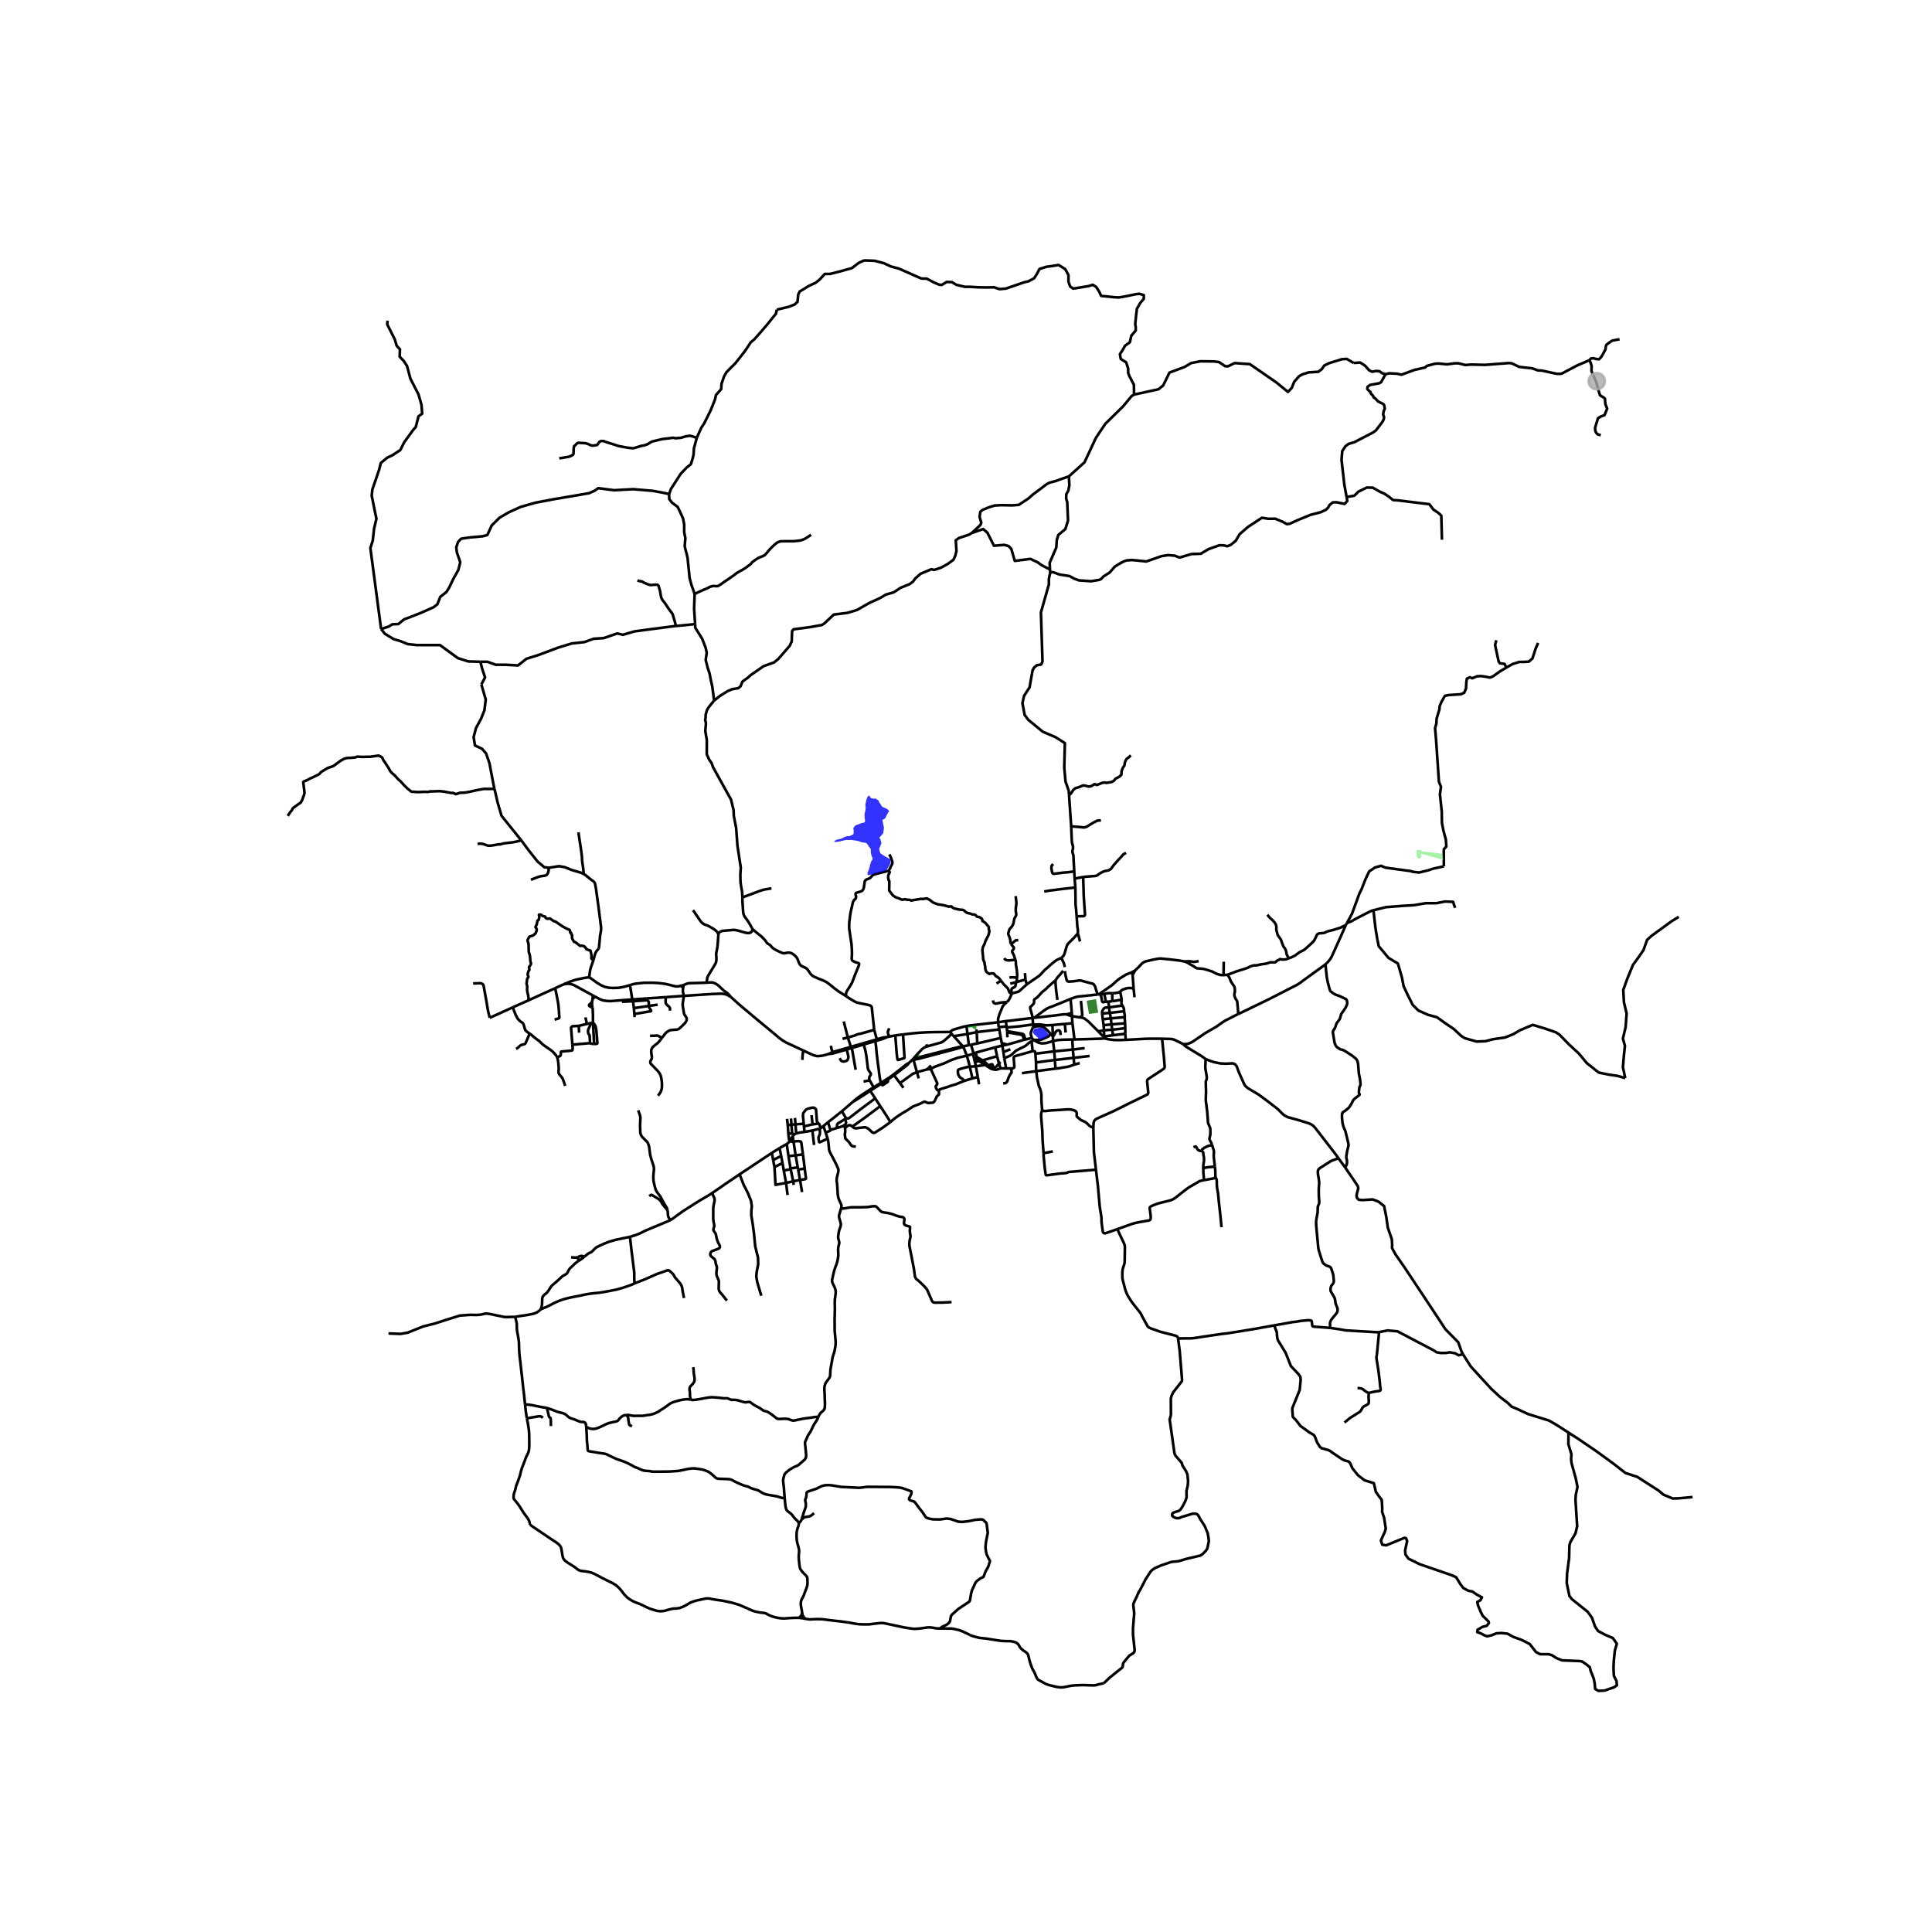 <svg xmlns="http://www.w3.org/2000/svg" xmlns:xlink="http://www.w3.org/1999/xlink" width="960" height="960" viewBox="0 0 720 720"><defs><style>*{stroke-linejoin:round;stroke-linecap:butt}</style></defs><g id="figure_1"><path id="patch_1" d="M0 720h720V0H0z" style="fill:#fff"/><g id="axes_1"><path id="patch_2" d="M96.757 640.8h544.486V86.4H96.757z" style="fill:#fff"/><g id="LineCollection_1"><path d="m516.35 139.448 1.426-.331 2.8.147 1.703.375 4.88-1.789 3.914-.885.674-.605 2.989-.811 1.39-.076 3.086.307 2.92-.388 1.433.008 2.49.627 2.207-.166 5.22.114 8.835-.675 1.044.092 2.782 1.332 4.869.553 2.121.76 1.409.054 5.623 1.222 1.23.01.656-.105 5.696-3.008 4.48-1.931M596.571 162.183l-1.085-.275-.522-.47-.395-.69-.15-1.252 1.09-3.6.993-.639 1.47-.572.97-2.418-.668-1.662-.173-2.067-.36-.338-1.451-.87-.357-1.068-1.101-3.993-1.738-3.95.043-1.943-.416-1.405-.493-.692M603.559 126.42l-2.507.467-.314.124-1.253.839-.815.621-.25.746-.094.963-1.129 2.082-.533.87-.783.776-1.096-.124-.94-.28-.91.094-.707.68M422.627 147.05l9.113-1.985 1.752-1.432 2.343-4.79 5.625-2.08 2.465-1.471 3.44-.66 5.165.07 1.781.245 2.25 1.525 1.062.052 2.483-1.215 5.678.392 9.913 6.852 4.288 3.505 1.413-1.507.917-2.279 1.788-2.032 1.297-.742 2.29-.725 3.598-.216 1.303-.97.905-1.343 1.776-.888 4.854-1.501 1.764-.1 2.576 1.508M516.35 139.448l-1.23-.343-1.019-.739-1.115-.133-1.668.296-1.093-.551-1.504-1.697-1.809-1.179-2.446.16" clip-path="url(#p5691e01043)" style="fill:none;stroke:#000"/><path d="m501.837 185.216-.831-4.547-1.063-9.305.276-3.236 1.194-1.832 1.114-.84 2.286-.71 6.953-3.604 1.008-.751 2.37-3.116.494-.906.175-.86-.347-1.05.16-1.162.436-.99-.193-1.214-.344-.527-1.962-.957-1.122-1.215-.542-.279-.2-.647-.802-.75-.196-.726-.31-.149-.868-.91.136-.772.916-.702 3.387-.623.728-.394 1.66-2.994M398.356 177.532l5.812-5.24 4.258-9.148 3.511-5.222 6.52-6.397 3.265-3.908.905-.566M289.507 115.392l4.45-1.057 2.193-.87 1.066-.994.25-2.671.564-1.181 1.567-.932 1.692-1.057 2.758-1.304 1.442-1.181 1.88-2.05h1.942l4.137-1.057 4.011-1.118 2.632-1.989 1.755-.808.627-.061 3.447.123 3.384.87 2.695 1.243 3.008.808 8.273 3.666.814.062h1.254l2.57 1.367 2.005.87 1.003.124 1.88-1.118 1.943.062 1.63.994 3.133.746h1.943l2.946.186 3.196.063 2.883-.063 1.943.684 2.381-.187 6.894-2.36 1.567-.374 2.13-1.118 1.066-1.678.94-1.801 2.57-.808 1.943-.25 2.57-.434 2.506 1.553 1.19 2.237v2.486l.628 1.74 1.128.807 5.703-.932 1.63-.497 1.253.808 1.066 1.678.814 1.678 1.504.123 3.573.374 1.566.062 2.507-.436 3.573-.745 1.441-.186 1.692.497v1.367l-1.316 1.553-1.253 2.175-.314 2.61-.313 3.169.188.994v1.304l-1.63 1.927-.564 2.486-1.817 1.304-.815 1.491-1.065 1.616.313 1.802 2.006 1.243.752 2.299v1.677l.439 1.119.94 1.802.751 1.43.067 3.697M391.308 212.245l-.137-2.468 2.476-5.72.199-2.885.555-1.799 2.623-2.208.993-3.172-.292-6.864-.41-1.384.065-1.554.777-1.402.356-1.88-.157-3.377M362.116 198.658l3.287-3.043.29-.83-.637-2.21.275-1.75.226-.328.645-.485 2.27-.938 2.224-.685 2.481-.128 3.968.073 2.519-.18 3.595-2.386 1.737-1.529 3.134-2.333 1.805-1.384 1.152-.623 2.435-.658 1.523-.566 3.31-1.143M266.137 261.057l2.236-1.763 2.691-1.672 1.743-.765 2.377-.408.813-.715.68-1.717 2.082-1.504 1.03-.943 4.803-3.323 3.842-1.37 1.595-1.271 4.252-4.914.762-1.605.144-3.862.526-.697 5.967-.784 4.563-.813.916-.539 3.577-3.365 5.134-.639 3.479-1.052 4.529-2.588 4.103-1.88 2.17-1.286 2.888-.834 2.613-1.71 3.245-1.302 1.295-.933.956-1.282 1.94-1.702 4.003-1.687 1.06.268 2.532-.852 2.52-1.383 2.133-1.582.663-1.471.442-1.772-.258-3.977 1.214-.866 3.782-1.262.937-.577M391.308 212.245l-3.092-1.6-1.567-1.119-2.632-1.242-5.829.745-1.316-4.473-1.002-1.057-1.63-.435-3.823.311-2.444-4.847-1.567-1.367-4.29 1.497M391.375 213.44l-.067-1.195M398.389 296.14l-.098-1.428-1.203-3.481-.473-5.153.233-9.142-3.452-2.196-4.802-2.062-5.397-4.428-1.338-1.817-.841-4.416.637-2.728 2.033-3.137 1.11-6.28.543-1.068 1.045-.876 1.642-.304.479-1.11-.59-18.278 2.973-10.456-.03-1.987.515-2.354" clip-path="url(#p5691e01043)" style="fill:none;stroke:#000"/><path d="m501.837 185.216.27 1.477-1.014 1.097-3.008-.613-1.419.048-1.22 1.021-.468.887-.796.815-1.97.93-3.84.994-4.926 2.028-2.88 1.324-1.027.092-1.63-.913-2.688-1.099-2.495.04-2.432-.402-5.178 3.41-3.137 2.713-1.443 2.453-1.87 1.536-1.316.516-1.246-.328-1.653-.048-4.076 1.455-2.872 1.71-3.497.122-4.407 1.304-1.806-.698-2.459-.21-2.496.394-5.652 1.973-3.61-.383-1.768-.16-1.94.159-.993.32-1.874 1.016-1.574.984-1.887 2.178-2.233 1.413-.964 1.012-.645.308-3.115.52-4.502-.33-1.704-.618-1.796-.982-3.753-.58-2.263-.829-.637-.056-.553.223M276.675 334.42l-.118-2.065-.376-2.105-.195-1.336-.055-1.204-.024-1.933.164-2.463-1.25-8.144-.478-6.567-.877-4.56-.079-2.136-.952-3.912-6.698-12.066-.554-1.582-.836-1.153-.951-2.06.003-5.396-.554-3.316.249-2.917-.292-1.262.154-.774.033-1.172.46-1.627.658-1.107 2.03-2.506M259.048 232.578l.063 1.367 2.57 4.1 1.315 3.418.377 1.802-.377 2.672.69 2.796.752 2.236.439 2.361.563 2.486.697 5.24M373.023 365.464l-.683-.888-.611-.507-.51-.218-.716-.866-.24-.208-.562-.028-.445.047-.533.15-.805-.479-.4-.45-.335-.864-.012-.704-.032-.466-.134-.351-.089-.446.022-.389-.494-1.14-.342-3.63.16-.94.69-1.414.31-1.012 1.144-2.23.309-1.352-.226-.817.016-.779-1.245-1.512-.679-.492-.46-.232-.057-.515-.212-.41-.787-.516-.966-.18-.392-.47-.537-.336-.354.007-.624-.111-.634-.267-1.125-.215-.717-.485-.366-.405-.604-.276-1.152-.067-2.004-.459-.725-.425-.28-.33-.993.084-1.943-.521-2.193-.355-.999-.361-.677-.28-.684-.496-.592-.485-1.15-.574-1.541.254-.508-.085-3.84.633-.403-.247-.402-.065-.402.076-.847-.23-1.18.146-.49-.114-.401-.234-1.518-.534-1.06-.693-1.388-1.824.053-3.525-.253-.333-.17-.903.018-.91.563-1.18-.542-.49" clip-path="url(#p5691e01043)" style="fill:none;stroke:#000"/><path d="m315.234 371.183.07-1.08.138-.428.364-.663.932-1.437.752-1.266.537-1.348.403-1.133.47-1.177.44-1.072.277-.675.228-.52.274-.746.06-.258-.047-.25-.086-.144-.233-.107-.52-.142-.8-.264-.693-.392-.231-.226-.133-.271-.036-.392.098-1.422-.023-1.553-.142-2.361-.861-5.724-.008-1.157.04-1.305.32-2.632.243-1.414.33-1.328.422-1.953.14-.392.203-.34.273-.329.264-.184.2-.266.101-.355.018-.487-.16-.573-.005-.323.104-.23.2-.147.77-.238.928-.284.548-.322.286-.411.24-.66.336-2.31.114-.269.258-.28.447-.245.826-.321.392-.198.313-.358.235-.28.262-.279.377-.24.474-.21 5.08-1.27M331.458 318.398l.698 1.577.388 1.184.046.253-.027.276-.11.368-.313.567-.243.467-.223.543-.2.388-.184.288-.247.233M315.234 371.183l-2.758-1.737-1.637-1.226-1.253-1.049-1.552-1.157-1.096-.559-1.904-.746-1.716-.761-.61-.38-.526-.49-1.265-1.825-.254-.252-.372-.26-1.618-.761-.47-.412-.392-.606-.324-.845-.307-.797-.419-.665-.803-.788-.771-.52-.408-.198-.689-.144-.607.02-1.16.244-.38-.015-.376-.098-1.594-.71-1.12-.57-.646-.428-.502-.427-.713-.808-.236-.182-.28-.167-.33-.168-.188-.147-.204-.225-.348-.54-.279-.373-1.253-1.327-1.833-1.453-1.59-1.367M276.675 334.42l.007 1.406.18 2.75.095 1.374.102.598.164.49.353.667 1.088 1.468.91 1.468.877 1.623M267.744 348.097l.149-.373.235-.306.407-.269.604-.21.485-.07 3.839-.333.885.101 1.027.256 2.451.707.878.14.493-.035.569-.195.352-.325.172-.33.16-.591M395.487 356.944l.297-.18.54-.567.345-.668.8-2.718.21-.567.384-.598 2.108-2.073 1.465-1.662M401.228 341.48l.283 3.977.156.846.047.908-.078.7" clip-path="url(#p5691e01043)" style="fill:none;stroke:#000"/><path d="m402.545 350.83-.134-.302-.446-1.755-.172-.505-.157-.357M263.35 366.2l.176-1.452.086-.447.3-.687 2.704-4.461.254-.669.114-.68-.015-1.187-.075-.85.05-.68.275-1.375.15-.866.1-1.056.275-3.693M258.272 339.204l2.813 4.085.666.754.728.443.925.341.717.307 1.422.812.905.598.56.504.274.339.462.71M376.826 351.755l.654-.45.842-.703.16-.135.184-.067.236-.014.599.01M376.826 351.755l.383.633.549.586.07.214.004.233-.14.322-.44.532-.058.206.015.217.086.276.185.26.36.73.552 1.709M379.011 364.33l.07-1.174-.18-1.919-.219-1.32-.07-.353-.047-.385.015-.524-.015-.369-.173-.613M374.224 357.083l.298.411.243.195.36.14.541.077.501.015.815-.093 1.41-.155M219.56 364.259l.334-2.626.36-1.257.501-1.39.353-1.033M217.536 325.714l.509.31 1.707 1.368.62.49.845.61.314.356.2.373.38 2 1.01 7.37.878 6.912.031.548-.043.601-.133.84-.192.993-.42 4.415-.033.24-.078.246-.139.264-.693.811-.333.556-.223.582-.635 2.354" clip-path="url(#p5691e01043)" style="fill:none;stroke:#000"/><path d="m197.003 372.77.018-.256-.136-1.322-.327-1.4-.127-.864.04-1.4-.23-.905.2-1.755.508-.867-.248-.513-.032-.678.351-1.026.276-.342-.15-1.044.587-.78.17-.597-.213-.557-.216-2.312-.435-1.503-.044-2.436-.083-.704-.33-.945.079-.34.592-1.133 1.455-.496.786-.684.268-.47.248-.72-.017-.56-.445-.635.174-.47.268-.432.303-1.482.471-.36.095-.423.133-.552-.14-.932.716-.02.645.497.963.238.179.466.362.27.618.067.602-.12 1.429 1.01.635.156 2.637 1.797 1.684.926.811.29.242.227.106.826.329.108.146.647.266.216-.051.808.103.572.66 1.154.465.102 1.813 1.404.556-.118 1 .253.193.357.304.15.241.565 1.573.583.37 1.733-.065 1.15.724.764M461.47 377.89l3.269-1.555 8.257-4.015 10.341-5.289 1.191-.753 1.645-1.235 7.795-5.646M501.505 344.827l-1.834 4.163-2.734 6.081-.705 1.522-.548.909-.791.963-.925.932M501.332 435.125l.58-1.235.086-.737-.04-.738-.21-.855-.032-.551.298-1.856.438-1.848.11-.513-.055-.52-.125-.622-.815-3.393-.165-.653-.516-1.212-.274-.651-.283-1.204-.203-1.856-.008-1.142.078-.583.22-.45 1.01-.637 1.27-1.087.642-.947.47-.808.329-.722.368-.536.713-.625 1.331-1.037.138-.152-.004-.174-.086-.16-.118-.182-.086-.31.133-1.236.102-.792.282-.512.094-.31v-.537l-.102-.948-.094-.768-.117-.482-.102-.574-.165-.808-.305-3.673-.172-.808-.165-.458-.25-.389-.338-.388-.673-.528-.502-.427-2.554-1.67-.799-.45-.681-.218-.58-.14-.736-.497-.423-.28-.259-.263-.313-.552-.251-.59-.118-.474-.524-3.215-.055-.373.016-.341.156-.389.533-.83.25-.56.338-1.048.172-.373.767-.994.33-.505.14-.35.251-.947.188-.551.228-.38.407-.529 1.01-1.537.431-.933.125-.667-.054-.637-.102-.396-.118-.257-.188-.186-1.543-.769-.94-.427-1.253-.435-.408-.179-.681-.411-.815-.621-.204-.203-.11-.21-.125-.41-.595-2.199-.353-1.662-.133-.76-.25-2.308-.228-2.368M381.968 362.646l.187 2.384M210.054 366.821l2.703-1.11 1.786-.583 2.695-.59 1.896-.291.427.012" clip-path="url(#p5691e01043)" style="fill:none;stroke:#000"/><path d="m234.786 367.132-2.13.606-1.999.38-2.068.07-1.574-.07-1.567-.326-1.395-.606-1.441-.854-2.037-1.46-.717-.481-.297-.132M382.155 365.03l-3.398.98M382.155 365.03l.475 1.83M378.757 366.01l-2.268.563M379.011 364.33l-.063.841-.191.839M376.849 370.316l.062-.465.04-1.018.015-.233.11-.17.184-.152.882-.47.152-.175.126-.237.18-.83.157-.556M254.794 367.109l.815-.38.78-.26.791-.102.85.004 2.812-.07 1.418-.054 1.09-.047M272.256 371.435l-.662-.789-.376-.407-.321-.28-.822-.54-.545-.439-1.932-1.825-.959-.605-.708-.307-.721-.132-1.86.09M254.794 367.109l-.231 1.068M254.794 367.109l-1.097.261M210.054 366.821l-3.15 1.445M220.896 370.938l-6.768-3.69-.882-.372-.897-.21-.822-.054-1.473.21M234.786 367.132l.842 5.328M253.697 367.37l-.975.232-.752-.004-.917-.163-1.296-.35-1.958-.442-2.39-.287-2.272-.125-3.243.031-1.927.202-1.112.117-.917.194-1.152.357M377.042 370.396l.34-.25.51-.148 1.401-.342.564-.287 2.773-2.509M395.487 356.944l-.267.162-1.277.59-.713.458-1.77 1.445-1.12 1.033-.988.823-1.575 1.732-.705.605-4.442 3.068M254.873 371.132l-.345-1.379-.047-.617.082-.96" clip-path="url(#p5691e01043)" style="fill:none;stroke:#000"/><path d="m253.697 367.37.382.278.179.158.137.142.168.229M411.515 370.394l-1.3.225M411.515 370.394l.63 2.944M414.507 370.17l-1.128-.055-.705.054-1.16.225M410.214 370.62l-.764-.044M412.144 373.338l-.919.124-.231-.008-.158-.08-.081-.145-.54-2.61M377.042 370.396l-.193-.08M375.214 373.467l.718-.766.517-.964.593-1.341M254.873 371.132l-6.77.47M272.256 371.435l-1.496-.785-1.143-.271-1.082-.055-3.063.11-10.6.698" clip-path="url(#p5691e01043)" style="fill:none;stroke:#000"/><path d="m246.662 386.812 1.489-1.91.752-.575.811-.385.63-.109 1.747-.112.596-.128.357-.21.56-.474 1.652-1.596.51-.807.16-.455-.023-.606-.2-.442-.403-.532-.243-.424-.153-.376-.423-2.524-.079-.909.103-.815.368-2.291M299.378 391.495l-2.57-1.196-3.76-1.74-1.426-.854-1.332-.963-1.582-1.36-1.559-1.296-4.356-3.588-4.214-3.542-2.155-1.801-1.488-1.29-2.68-2.43M325.787 383.798l-.666-6.259-.235-2.128-.188-.404-.173-.182-.509-.222-4.317-.9-.54-.148-.521-.24-2.088-1.236-1.316-.896M385.463 379.288l3.682-2.75 1.092-.7.823-.396 1.158-.408 5.093-2.076 1.65-.688M409.063 370.618l-5.226.56-1.88.194-1.034.203-1.963.695" clip-path="url(#p5691e01043)" style="fill:none;stroke:#000"/><path d="m399.426 377.52-.105-1.324-.36-3.926M197.003 372.77l-5.923 2.649M197.003 372.77l9.902-4.504M402.342 379.121l.653-.332.2-.16.11-.189.031-.26-.502-5.184M413.097 373.301l-.953.037M413.097 373.301l1.43-.193M413.097 373.301l.193 2.124M370.08 372.81l.063.497.09.26.149.194.215.136.368.093h.406l1.175-.276 1.253-.176.634-.033.78-.038M371.952 380.98l-.007-1.018.07-.544.51-1.607 1.159-2.78.323-.432.386-.376.276-.247.281-.268.264-.24M418.26 374.728l-4.97.697M418.894 376.864l-.027-.797-.047-.256-.086-.264-.122-.23-.352-.59M418.01 372.623l-.056.644-.039.505.031.265.078.24.118.222.118.229M410.738 377.707l-.01-.552.07-.362.168-.376.462-.649.353-.21.4-.077 1.109-.056M413.598 377.47l-.163-.981-.145-1.064M418.894 376.864l-5.296.606M419.127 379.061l.041-.373-.015-.349-.26-1.475M413.598 377.47l-2.86.237M413.598 377.47l.377 2.051M399.426 377.52l.062 1.188M397.43 378.044l.985-.277 1.01-.248M410.738 377.707l.238 2.153M397.43 378.044l2.058.664M385.463 379.288l3.023-.325 1.984-.231 2.696-.301 3.002-.395.79-.039.471.047M399.488 378.708l2.854.413M399.488 378.708l.173 2.625M419.127 379.061l-5.152.46M419.127 379.061l.156 2.289M402.48 379.141l-.138-.02M405.109 380.272l-.825-.592-.427-.223-.472-.165-.433-.09-.472-.061M385.463 379.288l-.654.1M384.809 379.388l.199 2.464M374.828 380.537l1.378-.124 2.578-.334 2.977-.342 1.762-.202 1.286-.147M393.371 365.33l-1.316 1.119-.909.83-.4.312-.845.87-.596.535-.666.481-.344.304-.948 1.056-.674.745-.274.226-.752.497-.165.155-.117.225.03.412-.054.566-.133.389-.784.823-.415.35-.11.225.071.482.086.302.298 1.056.274 1.033.133.637.048.428M413.975 379.521l-2.999.339M413.975 379.521l.24 2.241M410.976 379.86l.294 2.201M409.27 384.335l-.02-.02-3.4-3.398-.741-.645M374.828 380.537l-2.876.442M374.828 380.537l.299 1.986M371.952 380.98l.25 1.802" clip-path="url(#p5691e01043)" style="fill:none;stroke:#000"/><path d="m360.17 382.385 1.356-.225 10.426-1.18M399.66 381.333l-2.834.263M400.418 387.368l-.492-3.932-.265-2.103M419.283 381.35l-5.068.412M419.283 381.35l.046 1.799M314.433 380.664l1.545 5.993M396.826 381.596l-4.614.404M396.826 381.596l.317 3.202M414.215 381.762l-2.945.3M414.215 381.762l.27 1.97M385.008 381.852l.438-.013M375.183 382.897l4.635-.4 4.501-.623.689-.022M392.212 382l.159 4.198M385.446 381.839l2.015-.063.497.035 1.465.248.718.059 2.071-.118M411.27 382.061l.18 1.936M360.17 382.385l.393 2.959M354.075 384.583l.494-.404.407-.318.611-.233 3.69-1.049.893-.194M375.127 382.523l-2.926.259M375.127 382.523l.056.374M372.201 382.782l.205.855M375.183 382.897l.151 1.378M419.352 385.252l.024-1.107-.047-.996" clip-path="url(#p5691e01043)" style="fill:none;stroke:#000"/><path d="m414.485 383.732 3.384-.373 1.46-.21M363.84 383.628l.148 1.01M372.406 383.637l-8.418 1.001M372.955 386.814l-.107-.602-.442-2.575M325.787 383.798l.983 3.519M315.978 386.657l2.315-.691.38-.129.732-.314.392-.132.377-.08.45-.056.286-.074 4.877-1.383M414.485 383.732l.307 2.07M411.45 383.997l1.314-.141 1.72-.124M411.45 383.997l-2.18.338M411.526 386.223l-.078-1.196.002-1.03M375.334 384.275l.032.47M382.133 387.392l-.447-1.384-.133-.33-.23-.264-.322-.152-5.667-.987M409.27 384.335l1.894 1.967M354.075 384.583l.591.734M336.527 385.5l4.718-.518 2.544-.182 2.42-.124 3.148-.056 4.718-.037M375.366 384.745l.057 1.834" clip-path="url(#p5691e01043)" style="fill:none;stroke:#000"/><path d="m375.366 384.745.566.063 4.254.738.416.1.32.14.259.28.502 1.43M363.988 384.638l-3.425.706M363.988 384.638l.22 4.223M419.352 385.252l.17 2.27M419.352 385.252l-4.56.55M354.666 385.317l.78.84M345.497 389.965l5.264-1.468.737-.396.65-.513 2.518-2.27M360.563 385.344l-5.117.813M360.563 385.344l.498 4.163M336.527 385.5l-2.867.38M333.66 385.88l.501 6.656.29 2.314.096.109.131.038.139-.007 2.113-.645.074-.052.047-.072.024-.128-.548-8.594M411.526 386.223l.753-.084 2.513-.336M411.526 386.223l-.362.08M411.164 386.302l.601.665M331.368 386.307l2.292-.427M331.368 386.307l-.74.167M331.364 383.193l-.047.165-.053.144-.062.174-.21.46-.106.385-.007.295.062.307.427 1.184M355.446 386.157l3.289 3.7M315.978 386.657l-1.999.478M315.978 386.657l1.112 3.472M330.628 386.474l-.874.086-.673.112-.733.194-1.578.45M326.214 387.994l2.17-.654.697-.221.505-.187 1.042-.458M400.418 387.368l5.472-.145 4.7-.155.58-.039.595-.062M419.521 387.521l-.447.018-2.124.076-1.855-.042-1.814-.244-.78-.13-.736-.232M372.955 386.814l-8.746 2.047M373.361 388.716l-.194-.786-.212-1.116M384.537 386.81l.697.821M382.133 387.392l1.269-.305 1.135-.278M384.95 382.86l-.737 1.785-.079.466.032.443.37 1.255M400.418 387.368l-.815.018M419.521 387.521l7.552-.406 1.77-.031 4.23.023M440.939 389.103l-3.282-1.616-.635-.21-.705-.085-3.243-.085M407.449 420.168l.117-1.864.141-.396.212-.357.305-.335.486-.31 6.26-2.804 6.032-3.013 6.322-3.068.329-.186.164-.21.094-.28-.007-.388-.392-3.767.008-.496.11-.334.375-.303 4.756-3.13.971-.66.196-.256.094-.303-.008-.575-.282-3.471-.658-6.555M326.77 387.317l-.684.233M326.086 387.55l.128.444M326.086 387.55l-3.508.992M385.234 387.631l-.793.44M392.439 387.984l-2.304.676-.9.132-.823.047-.752-.093-.69-.203-1.736-.912M391.269 385.007l-.045.601-.055.194-.105.152-.157.155-.979.517-1.665.722-.392.148-.336.066-.439.03-.96-.046-.364-.004-.538.089M382.133 387.392l-.45.104M381.683 387.496l-6.282 1.802M328.254 403.567l-.384-1.875-.243-1.786-.125-1.15-.353-2.532-.47-3.906-.18-2.21-.285-2.114M326.214 387.994l-3.457 1.004M392.439 387.984l-.068-1.786M392.439 387.984l.46 3.817M399.603 387.386l-3.138.07-2.076.117-.736.124-1.214.287M384.441 388.07l.39 3.666M374.256 394.376l2.35-1.04.516-.365 1.215-1.166.345-.287.854-.435 2.358-1.173.533-.357 1.245-1.071.36-.241.41-.17M322.578 388.542l-2.78.803M322.578 388.542l.179.456M373.361 388.716l.196.93M373.361 388.716l2.04.582M361.88 389.339l1.188-.253 1.14-.225M399.603 387.386l.215 3.746M322.757 388.998l-.888.272M345.235 389.185l.262.78M324.122 402.628l-.165-.4-.043-.381.059-.392.133-.31.382-.57.065-.3-.065-.246-.362-.535-.439-.637-.192-.474-.094-.384-.082-.858-.274-2.276-.26-1.88-.25-1.257-.227-.986-.439-1.472M321.87 389.27l-1.932.563M375.401 389.298l-1.844.347M461.47 377.89l-.801.383-3.983 2.031-1.167.738-2.273 1.6-4.151 2.415-.847.582-3.462 2.353-.815.497-1.026.435-.666.156-.674.03-.666-.007" clip-path="url(#p5691e01043)" style="fill:none;stroke:#000"/><path d="m449.322 394.679-1.567-1.118-5.703-3.472-.564-.427-.55-.56M319.797 389.345l-2.707.784M319.797 389.345l.141.488M361.061 389.507l-1.495.325M361.061 389.507l.819-.168M373.557 389.645l-2.68.677M373.927 392.03l-.188-1.125-.182-1.26M319.938 389.833l-2.471.73M341.506 393.266l.505-.594 1.598-1.651.713-.583.603-.279.572-.194M358.998 390.093l-.263-.235M358.998 390.093l1.32 3.312M358.998 390.093l.568-.26M340.429 394.97l2.102-.43 14.609-3.866 1.858-.581M317.09 390.13l-1.67.489M317.09 390.13l.164.494M363.078 392.524l-.252-.217-.157-.253-.79-2.715M370.878 390.322l.71 3.299M363.57 392.312l3.658-1.012 3.65-.978M318.885 398.663l-.486-2.703-.932-5.397M317.467 390.563l-.213.061M404.214 390.608l-4.396.524M315.42 390.619l-2.093.596M315.42 390.619l.137.495M399.818 391.132l.29 3.1M399.818 391.132l-6.918.669M376.542 391.043l-2.615.988M315.557 391.114l1.697-.49M312.939 394.345l.446.87.349.268.446.116.564-.042.71-.218.383-.268.27-.648.067-.45-.054-.494-.563-2.365M315.557 391.114l-2.074.606M313.327 391.215l.156.505M313.327 391.215l-2.606.726-.395.163M308.756 392.795l1.03-.096.548-.105.539-.122 2.61-.752M376.786 398.15l.635-.015.305-.109.204-.186.086-.264-.008-.342-.22-2.687.009-.326.11-.358.242-.194.423-.178 2.303-.621 3.957-1.134M385.863 392.686l-.068-.539-.097-.26-.165-.097-.188-.054h-.513M392.9 391.8l-7.037.886M392.9 391.8l.207 3.218M373.927 392.03l.329 2.346M363.57 392.312l-.492.212M366.132 395.176l-1.022-.64-.86-.476-.208-.22-.12-.28-.351-1.248M362.64 392.758l.355 1.673M362.64 392.758l.438-.234M362.64 392.758l-2.322.647M385.863 392.686l.225 3.27M299.378 391.495l2.68 1.27 1.03.43.802.257.791.14 1.172-.093 1.128-.19 1.073-.288.702-.226M310.326 392.104l-.8.311-.77.38M341.506 393.266l-1.125 1.273" clip-path="url(#p5691e01043)" style="fill:none;stroke:#000"/><path d="m342.099 394.109-.273-.408-.32-.435M346.868 398.353l.823-.443.619-.326.979-.373 2.593-.94 1.888-.87 1.026-.45 1.981-.693 3.541-.853M361.413 397.518l-.37-1.497-.725-2.616M406.062 393.53l-5.953.702M371.588 393.62l.69 2.709M371.588 393.62l-5.456 1.556M342.099 394.109l-1.718.43M358.735 389.858l-1.802.43-14.834 3.82M400.109 394.232l.23 2.532M400.109 394.232l-7.002.786M362.995 394.43l.345 1.41M364.847 395.393l-1.077-.998-.18-.05-.212.012-.383.074M374.915 398.193l-.095-.757-.564-3.06M340.381 394.54l-.46.465M451.628 426.452l-.097-.32-.642-1.196-.15-.404-.023-.342.134-.404.149-.714.078-.559-.032-1.887-.133-.482-.243-.504-.376-.917-.125-.505-.047-1.002-.259-3.215-.454-3.471-.04-.816.017-.683.078-2.105-.087-2.594-.023-.792.047-.598.259-.637.086-.582-.055-.691-.47-2.811-.047-.684.149-2.858M498.794 431.638l-.846-1.204-6.447-8.364-1.254-1.584-.69-.816-.775-.567-.909-.442-3.588-1.126-4.38-1.204-1.221-.63-.893-.76-1.583-1.616-4.042-3.114-3.212-2.353-3.525-2.097-.721-.504-.478-.427-.439-.568-.477-1.04-1.685-3.759-.313-.846-.376-1.12-.47-.66-.424-.333-.407-.163-.564-.062-2.13.132-2.131-.093-2.351-.482-1.464-.474-1.677-.683M393.107 395.018l-7.019.938M393.107 395.018l.254 3.232M339.922 395.005l-1.172 1.135M339.922 395.005l.507-.034M366.132 395.176l-1.285.217M368.294 397.026l-.595-.639-1.112-.947-.455-.264M363.34 395.84l.323 1.52M363.34 395.84l1.507-.447M372.894 395.78l-.616.549M386.088 395.956l.064 3.225M338.75 396.14l-.486.232-.223.117-.352.227-1.641 1.311M336.28 398.333l1.61-1.24.28-.253.231-.28.349-.42M372.278 396.329l.592 1.838M370.284 397.964l.584-.155.419-.272.36-.4.631-.808M400.338 396.764l2.042-.594M393.361 398.25l1.538-.185 1.034-.202 1.857-.287.877-.225 1.671-.587M366.939 396.846l-2.092-1.453M363.663 397.36l1.9-.246.616-.09.76-.178M367.918 397.378l-.439-.26-.54-.272M368.294 397.026l-.376.352M370.284 397.964l-.337-1.095-.121-.178-.184-.078-.196.023-1.152.39" clip-path="url(#p5691e01043)" style="fill:none;stroke:#000"/><path d="m370.284 397.964-.215.012-.353-.055-.364-.163-.553-.287-.247-.168-.258-.277M347 397.097l-1.551 1.452" clip-path="url(#p5691e01043)" style="fill:none;stroke:#000"/><path d="m372.87 398.167-1.09.372-.697.124-1.042-.147-.556-.18-.493-.248-1.074-.71M363.663 397.36l-2.25.158M363.663 397.36l.75 4.023M361.413 397.518l.982 4.367M359.434 402.783l-.78-.737-.36-.195-.466-.3-.196-.189-.513-.855-.083-.29-.07-1.096.04-.236.101-.183.255-.144.528-.21 2.444-.671 1.079-.159M393.361 398.25l-7.209.931M374.915 398.193l1.87-.043M372.87 398.167l.931-.024 1.114.05M345.449 398.55l.9-.108.519-.09M349.946 406.173l-.305.078-.266.007-.227-.17-.33-.668-.078-.288.016-.35.204-.287.25-.318.079-.42-.11-.302-2.311-5.102M341.73 399.624l.941-.313 2.778-.762M386.152 399.181l-5.316.77M388.373 413.706l-.204-2.578-.078-1.786.016-1.274-.126-.963-.36-1.32-.455-1.041-.69-3.091-.324-2.472M341.73 399.624l-1.301-4.653M341.73 399.624l.652 2.274M335.399 403.657l4.716-3.429.317-.17.36-.137.938-.297M332.923 400.465l.275.248M332.923 400.465l-1.438 1.068-3.23 2.034M336.048 398.027l-1.593 1.273-1.532 1.165M333.198 400.713l.74-.574 2.342-1.806" clip-path="url(#p5691e01043)" style="fill:none;stroke:#000"/><path d="m335.399 403.657-1.606-2.144-.595-.8M333.198 400.713l-2.43 1.693M364.413 401.383l-2.018.502M364.413 401.383l.45 2.709M362.395 401.885l-2.961.898M324.122 402.628l1.456 2.591M321.823 403.082l1.3-.295.658-.113.34-.046M349.946 406.173l.753-.35 1.018-.318 1.035-.31.947-.32.987-.341 1.489-.435.916-.38 1.136-.435.713-.295.494-.206M328.254 403.567l-2.676 1.652M328.254 403.567l.125.339M335.399 403.657l1.285 1.755M325.578 405.22l.212.336M325.578 405.22l-.734.455-.814.485M325.79 405.556l2.59-1.65M324.318 406.527l.83-.564.642-.407M324.03 406.16l-1.698 1.124M324.03 406.16l.288.367M324.318 406.527l1.844 2.804M324.318 406.527l-1.718 1.118M331.85 418.156l1.234-1.09.842-.634 1.12-.785 1.372-.877 1.691-.978 1.873-1.251.497-.268.678-.275 1.058-.389.779-.342 1.363-.667.223-.043.255.05.568.292.584.155 1.453-.097.38-.112.274-.207.349-.594.673-1.424.298-.327.36-.24.172-.319-.039-.714.04-.847M326.162 409.331l1.877 2.877M315.257 416.704l.784.12.392-.151.344-.237 4.082-3.165 5.303-3.94M317.804 410.654l-4.043 3.468M317.804 410.654l1.175-.68 1.03-.644 2.59-1.685M322.332 407.284l-1.708 1.13-.987.683-.721.567-1.112.99M313.761 414.122l1.496 2.582M308.583 418.21l1.332-1.024 1.12-.87 1.402-1.142 1.324-1.052M296.255 416.636l.197 2.356M294.786 416.82l.168 2.328M315.257 416.704l-.345.353M293.313 416.962l.257 2.304M312.002 420.342l-.07-.931.051-.282.104-.252.225-.24 2.6-1.58" clip-path="url(#p5691e01043)" style="fill:none;stroke:#000"/><path d="m314.666 419.333.419-.34.17-.342.028-.324-.107-.653-.264-.617M308.583 418.21l-1.727 1.46M308.583 418.21l.873 2.874M299.524 418.785l-3.072.207M299.524 418.785l.093.985M305.15 418.684l-.414-.309-.127-.126-.104-.169-.07-.238-.083-.901-.191-2.901-.083-.61-.147-.238-.205-.177-.31-.155-.403-.088-.511.055-1.455.359-.545.271-.344.295-.741.987-.157.543-.007.692.271 2.81M296.452 418.992l-1.498.156M296.452 418.992l.255 3.404M294.954 419.148l-1.384.118M294.954 419.148l.248 3.248M293.57 419.266l.238 3.266M306.856 419.67l-.765.622M306.856 419.67l.838 2.377M312.002 420.342l-2.546.742M314.666 419.333l-.725.42-1.939.59M305.52 420.579l.313-.12.258-.167M305.15 418.684l.092.1.098.176.178.5.127.27.123.218.323.344M307.694 422.047l.928-.345.692-.304.084-.081.05-.087.008-.146M302.754 421.317l-2.945.505M302.754 421.317l.627 5.382M305.52 420.579l-.862.241-.893.225-1.01.272M299.809 421.822l-.192-2.052M296.707 422.396l1.143-.28 1.959-.294M308.45 424.338l-.34-.998-.416-1.293M295.955 422.808l.297-.229.455-.183M295.445 423.336l-1.19 2.035M295.445 423.336l.51-.528M295.445 423.336l.267 2.12M305.52 420.579l.063 1.484-.028.368-.13.528-.324.705-.073.202-.011.215.225 1.478.049.091.084.031.121.004 2.954-1.347M313.487 450.23l.118-.796-.078-.49-.682-1.456-.33-.815-.195-.8-.125-.9-.17-3.022-.09-.893-.132-.866.007-.664.063-.652.521-2.1.067-.591-.04-.446-.16-.447-.677-1.48-1.137-2.22-1.222-2.323-.168-.477-.094-.454-.063-.66-.113-1.243-.126-1.041-.211-1.056M295.712 425.456l-1.458-.085M296.51 430.566l-.532-3.44-.266-1.67M299.238 430.207l-.624-4.409-.105-.268-.212-.144-.496-.089-.287-.025-.498.006-1.304.178M293.197 426.334l.654-.493.403-.47M293.808 422.532l.07.858.192 1.251.184.73M287.635 429.662l2.89-1.806M287.635 429.662l.498 2.644M275.633 437.634l8.61-5.724 3.392-2.248M298.14 439.73l-.69-3.86M298.14 439.73l-2.547.516M298.14 439.73l.768 4.528M299.89 435.502l.465 3.684-.02.087-.064.085-.117.058-2.014.314M265.37 444.646l5.311-3.665 4.952-3.347M283.71 482.886l-1.489-5.017-.376-2.221.172-1.724.549-2.873-.094-2.44-1.018-4.115-.486-4.923-.47-3.51-.517-3.2.031-1.787.172-1.49-.298-2.082-1.19-2.951-1.567-3.029-1.496-3.89M265.37 444.646l-1.426.901-3.454 2.027-4.239 2.687-1.786 1.142-3.705 2.694-.964.614M234.77 460.94l2.092-.653 1.465-.575 2.217-1.095 3.847-1.615 4.262-1.77 1.143-.521" clip-path="url(#p5691e01043)" style="fill:none;stroke:#000"/><path d="m248.668 450.898.082.206.098.43.09 1.344.09.431.16.392.608 1.01M217.814 468.305l1.038-.87.272-.21.311-.182.858-.38.208-.124.204-.21 1.21-1.216.419-.314.627-.31 2.276-1.052 1.84-.712 2.217-.629 2.876-.628 2.6-.529" clip-path="url(#p5691e01043)" style="fill:none;stroke:#000"/><path d="m236.51 478.273-.098-.855-.028-.644-.023-.831.008-1.211-.04-.793-.094-.776-.877-7.02-.588-5.204M215.477 469.973l.414-.25.728-.466 1.195-.952M215.405 468.457l.822-.342.421-.054.341.025.825.219M195.674 523.42l-.395-3.81-.25-2.01-.22-1.934-.243-2.307-.682-6.019-.25-2.065-.11-1.32-.07-1.43-.032-1.451-.047-1.04-.172-1.26-.204-1.133-.266-1.445-.118-1.001-.023-.932v-.674l-.024-.421-.07-.342-.118-.474-.164-.698-.188-.901M201.429 487.965l-.416.473-.916.653-.954.39-1.169.3-1.16.218-1.598.24-2.146.32-1.042.194" clip-path="url(#p5691e01043)" style="fill:none;stroke:#000"/><path d="m144.787 496.933 4.441.177 2.651-.457 5.839-2.334 4.368-1.09 3.342-1.088 5.95-1.867 3.832-.27 2.435.05.971-.07.776-.109.673-.147.4-.101.58-.086.665.015 1.332.218 1.747.38 1.716.342 1.128.25.634.076.714.024.877-.047 1.45-.031.72-.015M196.355 528.545l-.136-.741-.282-1.965-.263-2.42M203.845 524.69l-1.34-.195-2.686-.508-1.281-.28-1.175-.194-.858-.07-.83-.023M249.37 184.103l-1.205-.248-1.486-.31-3.442-.621-7.276-.621-7.12.388-3.598-.465-2.269-.31-1.33.93-2.034.93-5.79 1.01-7.354 1.24-6.963 1.319-5.447 1.559-4.46 2.016-3.442 2.017-2.895 2.87-.782 1.707-.86 1.86-1.643.466-5.085.466-3.052.465-1.095 1.164-.704 2.017.235 1.938 1.251 3.646-.704 2.87-1.878 3.335-1.564 3.258-1.017 1.628-2.27 1.784-1.095 2.793-1.408 1.085-4.694 2.095-4.538 1.784-1.72.62-2.191 1.784-2.19.078-1.41.853-2.815.93M179.016 246.62l-4.513-.124-3.886-1.243-4.262-3.107-2.381-1.74h-8.649l-3.384-.372-2.758-1.119-2.507-.745-3.259-1.989-1.387-1.747" clip-path="url(#p5691e01043)" style="fill:none;stroke:#000"/><path d="m144.439 119.507-.144 1.353 2.883 5.716.626 2.237 1.254 1.367-.126 2.734 1.63 1.74 1.128 1.74 1.254 4.722 3.008 5.84 1.128 3.977.25 3.232-1.378.994-1.003 3.976-1.003 1.119-1.253 1.74-2.006 2.733-1.504 2.983-3.008 1.988-1.88.87-2.382 1.988-.627 2.485-1.128 3.356-1.378 3.977-.251 2.36 1.253 6.214.501 2.362-.877 3.728-.501 4.473-.878 2.734 4.003 30.189M259.675 163.174l-1.066 3.914-.125 2.238-.313 1.428-.69 2.237-1.504 1.18-2.319 2.424-3.635 5.654-.653 1.854" clip-path="url(#p5691e01043)" style="fill:none;stroke:#000"/><path d="m258.86 221.394-.627-1.864-.501-1.367-.752-2.796-.125-1.43-.627-6.088-.376-1.616-.439-1.553-.25-1.243.25-2.858-.439-2.299v-2.858l-.438-2.237-1.128-2.485-.878-1.802-2.13-1.616-1.003-1.305-.027-1.874M605.683 401.78l-.87-4.057.375-4.473.376-3.48-.752-2.733 1.003-4.225.376-5.095-1.003-4.224-.25-4.598 1.629-4.473 2.005-4.846 2.256-3.107 1.63-2.361 1.379-3.852 1.63-1.491 7.52-5.467 2.633-1.616" clip-path="url(#p5691e01043)" style="fill:none;stroke:#000"/><path d="m511.845 339.235.713 6.3.627 3.976.627 3.106 1.88 2.237 1.755 2.112 3.51 2.112 1.504 5.22.626 3.23 1.504 3.231 1.88 3.728 2.131 2.112 3.635 1.616 3.26.87 2.757 1.988 3.635 2.485 2.632 2.485 1.38.87 4.386 1.242 3.259-.124 2.883-.746 4.387-.62 3.134-1.243 2.506-1.492 4.763-1.987 4.137 1.242 4.387 1.49 1.379.87 3.635 3.729 3.635 3.354 3.008 3.604 4.387 3.48 3.635.745 3.385.497 2.876.825M388.888 429.766l-.021-.504-.283-3.79-.063-1.026-.03-1.475-.063-1.608-.415-5.11-.016-.947.055-.427.101-.373.22-.8" clip-path="url(#p5691e01043)" style="fill:none;stroke:#000"/><path d="m407.449 420.168-.431-.117-.31-.066-.266-.128-.356-.264-1.137-1.06-.48-.369-.491-.268-.626-.268-.424-.187-.203-.12-1.171-.978-.18-.183-.09-.143-.047-.172.007-.267.032-.63-.07-.395-.22-.35-.314-.233-.454-.202-.729-.21-.728-.1-.823-.024-.799.047-2.24.155-3.064.17-2.295.242-.423-.008-.305-.109-.439-.225M388.888 429.766l.049 1.15.392 4.147.329 2.415.05.303.094.136.134.078.234.003 4.297-.582.776-.101 1.019-.055 1.089-.123.478-.156.313-.171.415-.07 9.871-.83M416.38 458.066l-4.059 1.429-.493.124-.384-.039-.258-.202-.172-.303-.243-1.592-.212-1.6-.055-.558-.023-1.383-.07-.668-.541-3.37-.08-.668-.61-7.028-.752-6.299M407.449 420.168l.22 9.218.76 6.523M501.505 344.827l.45-.824M480.274 357.098l.768-.24.54-.226 1.034-.52 1.246-.924.51-.365 1.558-.785.415-.31 1.528-1.36 1.41-1.312.541-.66.384-.777.658-1.367.337-.24.36-.156.9-.093.777-.046.391-.109.854-.42 1.074-.326 1.128-.248 1.613-.497 1.246-.396.791-.412.596-.288.572-.194M511.845 339.235l4.599-1.157 6.267-.497 4.262-.248 4.387-.746h4.01l3.135-.621 3.008.124.752 2.237M501.956 344.003l1.068-.418.768-.342 1.152-.668 3.36-1.747 2.468-1.25.549-.21.524-.133M584.523 533.88l3.618 2.326 6.393 4.349 6.267 4.535 4.951 3.852 4.387 1.428 3.573 2.3 4.45 2.857 1.754 1.491 3.447 1.429 2.194-.062 5.215-.47M545.237 504.667l.538.91 2.381 3.728 7.521 8.201 3.259 3.044 3.008 2.299 1.379 1.367 1.943.807 4.136 1.926 7.96 2.485 2.757 1.616 4.404 2.83M474.94 493.921l.32 1.138.537 1.27.176 2.15.29 1.041 1.073 1.709 1.786 2.928 1.96 4.946 2.835 2.998.69.994.124 1.118-.375 3.79-2.742 6.756-.008.714.133 1.593.008.738.239.452.885.856 1.763 2.291 3.333 2.415 1.532.874.41.474.212.454.721 1.922 1.066 1.7.618.455 2.564.726.858.47.503.407 3.69 2.493 1.105.52 1.136.276.384.213.352.377.878 1.977 2.044 2.594 2.507 1.925 3.447 1.057.752 3.23 1.066 1.553 1.128 1.429.188 3.23-.063 1.181.752 2.299.627 4.038-.313 1.056-1.505 3.355.502 1.552 1.441.25 6.831-2.796.565.124.438 1.056-.752 3.479.126 1.553 1.128 1.553 4.136 2.05 11.908 4.1 1.692.746 1.692 2.733 1.003 1.305 1.818.994 1.566.31 1.693 1.181 1.88.994-.564 1.056-1.191.684.313 1.366 1.003 2.361.69 1.367 2.193 2.174.125.56-.815 1.055-1.566.373-1.818 1.056-.125.932 1.19.373 1.254.683 1.19.497 1.63-.373 1.818-.745 1.88-.124 2.319.248 2.13 1.18 3.072 1.118 3.07 1.554 2.32 2.982 1.566.808h3.134l1.253.372 1.63 1.057 2.193.869 6.393.249 1.065.186 1.442.994 1.379 1.118.313 1.305 1.128 2.857.376 1.802.188 2.112 1.191.745 2.319-.123 3.447-1.18 1.128-.746-.125-1.615-1.003-1.989-.125-3.106.125-2.61.376-3.602.752-2.61-1.505-2.112-2.632-1.118-2.883-1.49-1.128-1.74-1.128-3.23-1.63-2.237-5.765-4.598-1.003-1.242-1.003-4.846.126-3.479.752-5.715.125-4.846.376-1.242 1.88-3.231.627-2.609-.627-9.94.126-1.864.627-2.858-.627-3.106-1.63-5.964-.125-1.491.126-1.615-1.129-3.728.017-4.375M439.04 498.818l2.275-.05 2.39.014 1.394-.132 2.64-.41 7.74-1.143 1.622-.17 1.19-.172 8.563-1.39 8.085-1.444" clip-path="url(#p5691e01043)" style="fill:none;stroke:#000"/><path d="m495.723 494.869-5.179-.396-.892-.055-.431-.14-.196-.35-.172-1.436-.161-.315-.356-.12-.769-.046-2.647.225-2.077.35-1.038.104-6.866 1.231M501.332 435.125l4.097 6.01.62.948.14.847-.501 1.833-.15.924.212.8.627.621 1.364.124 3.815-.24 2.13.807 2.131 1.678.815 4.038.564 3.976 1.504 4.35.125 2.112-.062 1.118 1.316 2.423 3.196 4.597 6.894 10.376 8.524 12.922 4.763 4.846 1.253 3.54.528.892M513.934 496.446l3.2-.622 3.634.31 13.6 7.145 1.003.683 1.567.249h1.817l1.567-.249 2.005.373 1.254.746 1.656-.414M513.934 496.446l-.31.061-12.159-.714-2.068-.389-3.674-.535" clip-path="url(#p5691e01043)" style="fill:none;stroke:#000"/><path d="m498.794 431.638-2.201.808-.69.302-4.105 2.626-.376.38-.212.334-.094.536.048 1.017.266 1.445.196 1.584-.125 1.802-.048 1.281.055 2.369.133 1.693-.023.512-.102.389-.36.807-.063.551-.055 1.795-.485 2.679-.095.885.063 1.468.776 8.224.18.878 1.316 4.147.188.403.33.396 1.002.7 1.05.333.438.28.25.334.158.419.595 1.833.11.676.164 1.708-.008.388-.101.35-.188.427-.604.738-.18.442-.125.497-.032.676.079.427.235.45.854 1.422.29.528.149.411.117.459.094.807.102.622.298.714.195.481.18.513.063.552-.031.388-.102.341-.211.467-.275.349-1.277 1.515-.587.823-.282.667-.079.466.008.42.063 1.297M498.794 431.638l2.538 3.487M448.712 439.808l-.714.132-.47.101-.493.155-3.863 2.245-.627.42-2.115 1.622-1.245.986-1.207.971-.768.458-.916.42-1.998.481-2.577.66-1.743.625-1.124.536-.192.14-.138.167-.055.186-.015.206.352 2.552.04.722-.032.667-.148.273-.252.201-.368.124-3.423.583-1.684.373-.917.256-5.64 1.996" clip-path="url(#p5691e01043)" style="fill:none;stroke:#000"/><path d="m439.04 498.818-.047-.272-.15-.303-.27-.257-.458-.205-4.01-1.037-1.729-.447-1.79-.644-1.523-.52-1.003-.474-.423-.458-.478-.886-1.457-2.663-.29-.606-.298-.552-.29-.427-2.31-2.896-.995-1.336-1.128-1.794-.4-.777-.556-1.366-.964-3.65-.188-.893-.023-2.175.133-1.22.642-2.018.094-.738.04-2.105.047-3.378-.11-.699-.18-.567-2.546-5.389" clip-path="url(#p5691e01043)" style="fill:none;stroke:#000"/><path d="m411.397 627.273 2.006-1.95 4.884-3.932.098-.3.188-1.242.298-.465 2.013-2.4 1.058-.63.438-.294.36-.458.118-.847-.094-.69-.532-4.986.015-2.346.439-5.45-.345-3.278.173-.683 1.237-2.551.674-1.565.502-.753 1.958-3.806 1.818-2.834.657-.722 1.137-.753 2.295-.995 2.624-.877.635-.248.799-.179 2.076-.186.971-.226 1.99-.628 5.539-1.32.834-.595 1.156-1.211.423-.602.188-.594.487-2.379-.15-1.331-.306-1.61-.752-1.875-.486-1.017-1.52-2.345-.728-1.39-.533-.49-.666-.155-.877.015-4.16 1.25-.909.396-.666.063-.744-.163-.65-.296-.462-.418-.118-.428.047-.287.22-.35.572-.295 1.582-.458.619-.458.36-.442.611-.971.987-1.942.431-1.312-.047-2.385.47-1.917.134-1.717-.251-2.531-.51-1.177-1.327-2.089-.278-.966-.192-.269-2.088-2.403-.306-.551-.168-.653-.647-4.62-1.104-7.758.305-.979.173-.769-.04-5.956.228-.986.674-1.421 3.172-4.05.106-.423-.03-.575-.843-10.278-.607-4.698M361.494 609.35l1.113.412 1.95.528.76.14 2.186.21 3.846.617 1.438.206.897.093.909.031 1.852.02.905.135.882.225.477.21.506.346.403.462.576 1.033.517.52.69.582.657.412.467.36.407.428.278.579.423 1.778.352 1.204.666 1.832.94 1.74.447 1.102.368.831.337.474.408.28 2.499 1.359 1.12.427 2.946.73 1.433.186 1.199-.055 2.452-.496 1.567-.195 1.198-.054 2.272-.062 2.46.085 1.245.031.824-.07.955-.295 2.076-.458M292.417 558.365l-.61-.081-.475-.082-.415-.116-.54-.179-.592-.19-.52-.128-1.25-.213-1.168-.207-.779-.128-.71-.163-.626-.22-.536-.261-.827-.474-.666-.439-.447-.178-.462-.132-.564-.148-.724-.21-.529-.182-.427-.21-.486-.26-.364-.14-.439-.14-.666-.15-.58-.21-1.245-.493-1.684-.785-.995-.532-.725-.35-.505-.1-.56-.047-.834-.035-1.098-.039-.951-.027-.713-.043-.392-.062-.356-.136-.435-.31-.96-.905-.685-.575-.666-.485-.705-.326-.815-.322-.908-.28-1.015-.167-1.073-.17-1.003-.113-.948.034-.964.113-.885.16-1.206.271-.98.194-.877.164-1.637.124-1.293.1-2.456.04-2.319.027-1.715-.012-.604-.054-.498-.109-.52-.074-.686-.027-.501-.043-.752-.112-.587-.18-.913-.403-.697-.318-.56-.202-.404-.152-.549-.264-.524-.333-1.289-.664-1.277-.602-.78-.307-.724-.237-.846-.299-1.042-.365-1.403-.66-1.296-.621-.787-.392-.49-.187-.591-.116-1.011-.132-1.442-.225-1.504-.264-1.273-.195-.368-.073-.227-.082-.149-.12-.098-.23-.031-.334-.05-.854-.076-.95-.082-.762-.07-.784-.016-.955-.094-1.98-.13-2.094M203.845 524.69l.666.24.96.323 1.109.427.963.396.748.213.784.186.909.25.49.22.583.4.493.462.388.318.545.33.61.214.878.268.81.338.718.314.63.241.576.09.423-.004.478.046.294.136.286.268.149.439.101.485.036.392" clip-path="url(#p5691e01043)" style="fill:none;stroke:#000"/><path d="m233.505 527.31-.607.09-.568.159-.51.28-.516.415-.482.474-.337.465-.274.268-.34.194-.47.129-.69.128-1.116.26-.737.179-.662.244-.815.38-.916.447-.976.454-.767.327-.925.26-.69.066-.825-.059-.674-.174-.517-.202-.4-.225-.22-.187M201.429 487.965l2.186-.901 1.33-.637 1.153-.606.838-.442.94-.389.995-.396 1.37-.458 1.208-.318.963-.226 2.233-.45 1.7-.319 1.089-.264.916-.193 1.066-.172 1.84-.232 2.116-.202 1.214-.194 2.437-.435 2.796-.56 2.186-.605 2.193-.746 1.277-.473 1.035-.474M254.912 483.74l-.212-1.095-.274-1.312-.204-1.46-.274-.816-.439-.745-2.013-2.322-.344-.71-.179-.27-.244-.284-.502-.484-.466-.415-.34-.276-.295-.14-.21-.034-.223.038-.953.354-2.887.994-1.747.776-2.562 1.126-4.034 1.608M270.893 484.703l-1.887-2.377-.659-.73-.349-.61-.164-.652.028-.935.035-1.616-.02-.396-.113-.4-.635-1.479-.141-.613-.016-.56.177-1.623.015-.396-.02-.248-.32-.866-.106-.443-.11-.8-.169-.45-.223-.326-1.034-.85-.313-.298-.157-.38-.016-.398.152-.425.256-.404.306-.193 1.555-.574.918-.379.19-.137.147-.267.057-.25-.012-.248-.125-.366-.478-.873-.357-.862-.266-.924-.274-1.433-.138-.303-.227-.319-.407-.57-.096-.208-.039-.223.014-.256.274-.901.04-.346-.052-.466-.247-1.23-.094-.886.008-.652.008-3.208.063-.769.156-.815.267-1.258-.004-.59-.067-.42-.854-1.856M304.972 527.993l.462-.88.368-.56.548-.458.556-.505.377-.567.101-.644.07-1.398-.093-1.77-.032-1.74-.109-1.359.015-1.119.126-.675.25-.753.494-.762.846-1.141.305-.458.094-.497.071-.932.023-.8.087-.862.188-1.01.172-.986.18-.994.18-1.103.282-1.002.346-1.071.187-.684.157-.986.157-.9.055-1.034-.071-1.211-.157-1.573-.074-.741-.059-.63-.02-.687.004-.702v-.777l-.015-.947-.016-.924.024-1.033.054-1.639.024-1.856-.047-1.677.047-1.701.172-1.204.141-1.235.008-.582-.125-.621-.133-.52-1.003-2.113-.09-.579.023-.535.466-2.124.298-1.212.4-1.211.446-1.157.235-.762.274-1.18.165-1.235-.016-1.212-.062-.87.062-.83.086-.63.247-.877.047-.384-.02-.322-.344-1.297-.066-.307.003-.346.212-1.53.07-.434.18-.622.459-1.35.078-.475.012-.338-.094-.539-.463-1.577-.113-.524v-.497l.098-.376.705-2.408" clip-path="url(#p5691e01043)" style="fill:none;stroke:#000"/><path d="m354.616 485.262-3.447.163-2.546.031-.588-.046-.368-.14-.282-.38-.274-.552-.392-.924-.838-1.918-.33-.761-.21-.366-.596-.675-.713-.746-1.935-1.84-.595-.42-.235-.341-.29-.637-.392-2.889-1.473-7.564-.188-.9-.047-.886.11-1.118.239-1.01.07-.392.012-.291-.2-1.348-.035-.446.02-.513.076-.922-.03-.165-.047-.093-.126-.076-1.375-.402-.308-.157-.282-.247-.121-.415.03-.494.17-.854-.09-.384-.11-.217-.216-.237-.407-.156-.944-.12-.807-.217-.839-.304-1.535-.555-1.312-.295-1.853-.275-.501-.202-.314-.241-1.339-1.398-.294-.272-.247-.105-.521-.038-.83.062-1.038.182-.846.101-2.257.054h-3.047l-.701.028-.576.097-1.782.306-.501.043-.36-.008-.326-.147M304.972 527.993l-.294.746-.294.552-.384.597-.493.723-.475.854-.38.819-.332.7-.368.714-.49.683-.196.31-.227.431-.259.564-.192.466-.297.652-.243.52-.047.35.02.5.144 1.196.083.901.117 1.254.047.616.008.417-.037.38-.12.412-.36.583-1.026.909-.588.488-.517.498-.634.396-.714.28-.681.31-.729.435-.673.396-.843.664-.505.396-.435.489-.254.424-.177.64-.18.68-.11.745.071.854.09.73.098.773.321 4.325M297.71 567.615l-.271-.498-.384-.454-.368-.314-.525-.537-.513-.609-.4-.567-.419-.47-.587-.458-.709-.532-.333-.35-.22-.489-.168-.559-.145-.905-.25-2.508M298.932 601.08l.14.707.15.392.242.346.572.73" clip-path="url(#p5691e01043)" style="fill:none;stroke:#000"/><path d="m297.827 602.928 1.175.14 1.034.187M350.487 606.888l-.971-.007-.674-.043-1.383-.264-.896-.097-.917.023-3 .42-1.975.117-1.23-.148-2.499-.396-5.765-1.22-1.732-.365-.877-.077-1.246.1-1.285.156-2.092.257-1.99.023-1.7-.062-.986-.117-1.128-.17-1.442-.288-1.488-.218-1.787-.248-1.621-.171-2.116-.248-1.605-.202-1.583-.202-1.285-.04h-1.096l-1.215.04-1.026.07-.838-.1-1.003-.156M196.355 528.545l.092.5.258 1.383.25 1.421.15 1.142.1 1.444.032 1.616.016 2.624-.055 1.119-.141 1.002-.25.706-.72 1.468-.526 1.405-.595 1.561-.447 1.126-.4 1.328-.368 1.584-.352.979-.392 1.119-.384.955-.282.753-.18.815-.141.567-.212.668-.282.823-.115.664-.026.796.125.505.487.629.665.784.745 1.002.783 1.235.995 1.576 1.152 1.546.595.885.298.59.164.652.126.707M297.827 602.928l-1.536-.015-1.88.078-2.162.163-1.254-.055-1.151-.178-1.258-.284-.986-.306-.886-.361-.78-.416-.513-.284-.442-.12-.603-.093-.893-.086-1.16-.21-1.018-.232-1.066-.357-1.99-.901-2.812-1.204-2.522-.76-1.708-.366-1.857-.396-1.849-.264-1.034-.155-1.144-.202-.862-.179-.85-.062-.771.086-1.167.248-2.076.45-1.262.366-1.08.427-1.889 1.118-.979.466-1.058.403-1.238.194-1.002.024-1.003.179-1.27.334-1.15.326-.729.1-.948.063-1.246-.171-1.465-.45-1.222-.389-1.386-.629-1.277-.652-1.497-.629-1.363-.52-1.238-.622-.736-.473-.807-.598-1.081-1.103-1.128-1.46-.807-.948-1.175-1.063-1.387-.823-3.447-1.7-2.444-1.306-.995-.497-.94-.38-1.214-.28-.893-.147-.964-.109-.964-.14-.571-.225-.572-.334-.917-.745-1.144-.746-1.104-.683-.823-.552-.674-.52-.391-.497-.321-.598-.197-.846-.352-2.174-.18-.793-.298-.49-.556-.652-.862-.675-2.029-1.32-4.277-2.889-2.852-1.941-.673-.474M215.82 384.863l-.14-2.548M219.878 388.746l-6.56.573M221.417 389.064l-.971-.097-.372-.132-.196-.09" clip-path="url(#p5691e01043)" style="fill:none;stroke:#000"/><path d="m220.353 381.213-.663 1.42-.47 1.096-.09.57.059.59.14.428.31.353.098.256.035.361.106 2.459M218.186 379.139l.525 2.446M213.318 389.319l-.506-6.328.14-.264.236-.19.294-.101 2.197-.12M218.71 381.585l-1.613.381-1.418.35M218.71 381.585l1.643-.372M220.896 370.938l.809.434M220.794 372.46l.09-.71.012-.812M220.794 372.46l-.137.92M220.794 372.46l.91-1.088M220.79 375.52l-.129-.761-.046-.684.042-.695" clip-path="url(#p5691e01043)" style="fill:none;stroke:#000"/><path d="m220.79 375.52-1.014-.478-.173-.126-.087-.14v-.194l.074-.163 1.067-1.039M220.974 381.073l-.007-3.092-.087-1.972-.09-.49M220.974 381.073l-.62.14M220.974 381.073l.443 7.991M221.417 389.064l.788-.043.274-.056.1-.08.031-.056.018-.126-.408-4.951-.2-1.025-.137-.435-.14-.248-.322-.459-.447-.512M207.649 394.027l1.01-.447.202-.186.063-.134.058-.247.05-.976.031-.073.048-.052.057-.028 3.882-.358.187-.074.086-.109.064-.229.016-.687-.085-1.108M197.402 385.196l.595.424.76.672 1.227.982.646.45.572.467.665.679.537.481.529.373 2.292 1.592.63.486.552.54.811.959.43.726M210.63 404.67l-.858-2.512-.318-.548-.34-.442-.627-.715-.219-.342-.086-.347-.031-.561.07-.64.011-.4-.05-.657-.122-1.374-.125-.905-.149-.719-.137-.481M191.08 375.419l-8.555 3.883M197.402 385.196l-1.019-.695-.415-.384-.317-.508-.239-.828-.239-.897-.211-.384-.24-.303-.493-.357-.482-.342-.517-.532-.466-.594-.627-1.235-.509-1.336-.548-1.382M192.31 390.881l.407-.205.337-.245.666-.676.29-.182.372-.179 1.003-.248.243-.12.162-.164.1-.17 1.512-3.496M235.628 372.46l.173-.004M221.705 371.372l1.76.948 1.207.49 1.442.21 1.37.061 2.664-.201 5.48-.42M231.786 373.322l4.12-.193M241.093 372.767l-5.188.362M241.093 372.767l-.166-.667M241.784 374.88l.006-1.372-.1-.264-.137-.188-.46-.29M235.905 373.129l.33 2.58M235.905 373.129l-.104-.673M245.096 374.409l-3.312.47M236.235 375.71l5.55-.83M236.235 375.71l.178 2.177M236.413 377.887l.081 1.182M241.784 374.88l.031.246.057.227.08.192.705 1.037.016.107-.025.103-.055.052-6.18 1.043M235.8 372.456l5.127-.356M288.622 434.93l2.99-1.494M288.622 434.93l-.49-2.624M292.936 440.835l-3.93.72-.384-6.625M291.612 433.436l-.5-2.65M291.612 433.436l.472 2.772M288.133 432.306l2.979-1.52M291.112 430.787l-.586-2.93M293.848 430.87l2.663-.304M293.848 430.87l.766 4.575M293.848 430.87l-.651-4.536M296.51 430.566l.784 4.481M296.51 430.566l2.728-.36M299.238 430.207l.652 5.295M299.89 435.502l-2.44.369M297.45 435.87l-.156-.823M297.294 435.047l-2.68.398M294.614 435.445l.051.297M294.665 435.742l-2.58.466M294.665 435.742l.928 4.504M292.084 436.208l.852 4.627M295.593 440.246l-2.657.59M295.593 440.246l.213 1.34M292.936 440.835l.582 4.51M293.197 426.334l-2.671 1.522M184.269 293.967l-.24-.996-1.63-8.574-1.253-3.604-1.504-1.74-2.632-1.242-.502-3.107.878-3.355 1.88-3.48 1.254-3.106.5-4.101-1.629-5.592" clip-path="url(#p5691e01043)" style="fill:none;stroke:#000"/><path d="m179.016 246.62.751 2.858 1.003 2.983-1.379 2.609M204.539 323.392l-1.708-.225-2.507-2.113-3.259-4.1-2.772-3.735M184.269 293.967l.387 1.614.752 3.355 1.504 5.094 7.381 9.19" clip-path="url(#p5691e01043)" style="fill:none;stroke:#000"/><path d="m177.987 314.545.665-.15H179l.964.112.553.196 1.049.357.385.113 1.074-.032 1.55-.257 1.43-.253.413.064 1.143-.361 1.803-.235 1.587-.172 1.568-.297 1.375-.361.4-.05M217.536 325.714l-.995-.477-3.565-1.045-2.5-1.025-2.13-.373-3.807.598M197.856 327.85l2.891-1.103.69-.178.555-.078 1.2-.186.481-.222.396-.462.22-.474.113-.497.137-1.258M251.909 233.301l-1.447.147-9.526 1.243-4.513.62-4.262 1.244-2.13-.497-5.014 1.74-3.76.247-3.51 1.244-4.638.497-5.265 1.615-7.27 2.734-4.386 1.367-3.134 2.485-4.513-.249h-3.76l-3.133-1.118h-2.632M289.507 115.392l-.313 1.49-1.316 1.617-1.943 2.423-2.507 2.92-2.319 2.61-1.317 1.119-2.193 3.292-3.51 4.474-1.942 1.926-1.442 1.492-.877 1.553-.94 2.734-.125 1.989-.94 1.056-1.003 1.118-.314 1.554-1.63 4.1-2.443 4.91-1.129 1.739-1.63 3.666" clip-path="url(#p5691e01043)" style="fill:none;stroke:#000"/><path d="m208.416 170.784.545-.068.732-.1 1.237-.22 1.01-.176 1.03-.368.635-.443.146-.443.01-1.552.137-1.05.477-.457.65-.65.477-.273.557.065 2.131.118 1.087.353.98.47.802.083 1.466-.241.22-.277.652-.894.589-.307.988.026.915.365 2.55.793 2.08.687 2.729.504.886.143.379.044 1.288.137.512-.06 2.636-.824 1.045-.164 1.365-.472 1.554-.965 3.894-.941 1.995-.224 2.024-.271.998.188 2.018-.188 1.663-.506 1.603-.248.902.236 1.665.56M259.048 232.578l-.376-5.654.188-5.53" clip-path="url(#p5691e01043)" style="fill:none;stroke:#000"/><path d="m302.244 199.304-.357.251-.611.412-1.277.807-1.003.43-.847.235-1.61.177-.826.082h-2.639l-2.11.017-1.09.354-.725.5-.765.66-1.232 1.206-.968 1.077-.338.447-.695.748-.178.206-1.259.57-1.211.49-.576.406-.447.284-1.183.863-.49.653-1.068.776-.585.473-.818.538-.832.505-.648.318-.72.426-.658.394-1.087.86-1.204.818-.517.388-1.432.937-1.782 1.263-.441.258-.464.29-.607.02-1.262-.058-1.125.326-1.239.66-1.148.446-2.413 1.1-.65.327-.247.15M259.048 232.578l-7.14.723M561.38 248.795l-.69-1.367-1.754-.249-.439-.683-1.003-4.598-.313-1.553.439-1.74M501.837 185.216l2.887-.481 1.504-1.492 3.134-1.553 2.256.062 2.507 1.43 1.818.807 1.754 1.181 1.442 1.18 1.817.124 11.72 1.43 1.504 1.988 1.943 1.305 1.003.994.25 8.947M398.389 296.14l.387-.094.47-.528.69-1.087.783-.683 1.285-.373 1.66-.683 1.004.155.94.28 1.002-.125 1.348-.808.783.342.721-.249 1.065-.465 1.034-.218.721.155.878-.155 1.034-.155.909-.466.595-.777 1.536-.807.657-.684.094-1.367.565-1.398.47-.621.187-1.15.283-.776.438-.653.69-.497.814-.746M398.389 296.14l.807 11.81M399.196 307.95l3.372.275 1.442.154.971-.279 2.413-1.491 1.535-.776 1.348-.125M400.343 324.75l-.25-4.38-.04-1.265-.125-.714-.22-.637-.054-.613.172-.676.07-.466-.054-.722-.36-1.321-.07-.878-.216-5.128M400.753 330.738l-.269-3.292M401.228 341.48l-.219-2.835-.125-.893-.047-.644-.008-.808-.076-5.562M389.14 332.246l2.17-.373 3.62-.466 5.823-.669M400.343 324.75l-2.71.358-.964.047-3.854.474-.337-.015-.204-.148-.203-.528-.251-1.25.008-.575.078-.404.54-.722M400.343 324.75l.141 2.696M403.665 326.833l1.144-.125 3.008-.233.54-.062.431-.108.298-.226.83-.62.768-.413.862-.357.885-.202.698-.147.517-.288.43-.318.36-.512.823-1.057 1.01-1.142 1.02-1.126.493-.497.619-.73.145-.198.2-.163.242-.105.65-.38M400.484 327.446l3.18-.613M401.228 341.48l2.515-.054.25-.063.228-.17.11-.24.007-.32-.454-6.477-.22-7.323M480.274 357.098l-.658-1.211-.18-.42-.055-.606-.188-.706-.188-.427-.29-.435-.337-.451-.462-1.04-.29-.84-.243-.714-.305-.504-.634-.855-.322-.551-.33-1.297-.148-.622.031-1.04-.156-.761-.47-.777-.768-.885-1.018-.901-.972-1.15M422.984 361.704l-1.364.722M441.417 358.294l-2.217-.38-3.737-.427-2.977-.28-.712.039-2.069.388-2.263.536-.69.186-.705.35-.548.435-1.042 1.141-1.473 1.422M422.09 363.273l.557-.902.188-.31.149-.357M455.988 363.374l-.329.022-.948-.07-1.323-.427-1.645-.838-2.492-.792-.955-.226-1.434-.116-.697-.055-.407-.147-1.152-.761-2.335-1.328-.854-.342M446.697 358.185l-1.214.21-.556.054-.58-.062-.807-.14-.51-.007-1.613.054M457.477 363.273l-1.489.101M480.274 357.098l-.407.202-.43.17-1.145.141-.615-.04-.505-.127-.231.015-.184.16-.235.147-.2.058-.223.07-.698.583-.168.136-.176.046h-.29l-.995-.034-.51.05-.814.287-.925.217-1.363.163-1.574.358-.596.078h-.572l-.43.046-.83.288-1.105.496-.737.303-3.572 1.119-3.267 1.243M461.47 377.89l-.232-2.933-.13-1.394-.074-.385-.094-.272-.306-.442-.266-.44-.294-.838-.059-.287-.023-.3.066-.426.106-.38.047-.32-.027-.896-.071-.599-.078-.205-.125-.222-.929-1.378-.235-.369-.246-.613-.294-.727-.165-.29-.564-.901M561.38 248.795l2.256-1.305 2.57-.808h1.755l1.817-.124 1.316-1.18.564-1.678.627-1.988.94-2.113M538.08 322.855l-.014-6.336.94-1.056-.188-2.672-.439-1.491-.501-1.988-.501-2.548-.063-2.547v-1.615l-.69-6.524.377-2.92-.753-1.802-1.065-15.595-.376-4.412.501-1.802.063-1.678.502-1.677.563-1.864.063-1.119.627-1.49 1.316-2.361 1.253-.311 4.7-.31 1.255-.56.689-1.553.125-2.424.188-1.242 1.128-.56.878.373 1.817-.745 1.504-.063 1.818.25 1.441.31 1.003-.373 2.82-1.988 2.32-1.367" clip-path="url(#p5691e01043)" style="fill:none;stroke:#000"/><path d="m501.956 344.003 1.864-3.41 2.797-7.642.803-1.58 1.465-3.75 1.396-2.898 2.193-1.459 2.193-.605 1.614.683 9.592 1.307.559.233 2.397.285 3.522-.854 1.65-.562 4.079-.896M422.796 371.66l-.353-3.332M299.04 395.005l.02-1.09.056-.712.07-.62.192-1.088M309.64 389.74l.204.982.082.342.122.345.278.695M206.693 379.97l1.503-.45.142-.072.069-.103.05-.19-.197-2.835-.11-1.383-.148-1.056-.29-1.67-.807-3.945M176.32 366.488l2.601-.07.478.073.412.218.301.291.141.462.157.89.995 5.521.22 1.445.266 1.483.297 1.243.337 1.258M215.554 310.182l.893 5.887.352 2.62.059.479.027.496.04 1.002.125.987.203 1.335.165 1.445.118 1.281M295.955 422.808l-.753-.412M276.675 334.42l2.93-1.071 3.274-1.22 1.199-.42 1.01-.247 2.413-.389M246.662 386.812l-.916 1.203-.556.606-1.457 1.173-.553.532-.25.447-.22.535-.02.862.247 1.72.004.343-.121.427-.216.396-.227.45-.027.396.07.334.165.26 2.581 2.656.65.847.369.784.266.963.204 1.46.047 1.615-.134 1.15-.4 1.064-.94 1.297" clip-path="url(#p5691e01043)" style="fill:none;stroke:#000"/><path d="m242.26 385.988.83.02.607-.008 1.14-.078.224.016.313.125 1.288.75M314.666 419.333l.235 1.118M293.808 422.532l1.394-.136M201.429 487.965l.18-.303.258-.723.141-1.07.048-1.71.085-.598.267-.551.517-.567.493-.342.447-.435.36-.423 1.113-1.72.376-.45.556-.474 1.974-1.716.925-.897.321-.26.388-.272 1.006-.575.267-.202.266-.275.47-.952.267-.446.364-.428 1.962-1.851.997-.752M215.405 468.457l.062.546.028.479-.018.49M318.947 427.343l-1.21-.186-.333-.155-.278-.284-.803-1.176-1.167-1.126-.118-.214-.047-.256-.11-.777-.02-.369.024-.299.094-.652.012-.715-.09-.683M317.647 419.85l-.63-.44-.302-.077-.302-.012-.274.109-.38.248-.858.773M302.82 419.03l-.461.073-.94.233-1.802.434M302.82 419.03l.314-.05 2.016-.296M317.647 419.85l.595.473.282.12.447.066.705-.124.791-.097.944-.094.672-.071.307-.002.283.058.634.272.537.392 1.226 1.169.333.148.395.007.33-.109 2.91-1.86 2.812-2.042M328.04 412.208l1.797 2.756 2.013 3.192M328.04 412.208l-4.995 3.774-5.398 3.867M240.927 372.1l7.176-.498M248.668 450.898l-1.21-1.421-.467-.575-.673-1.172-.455-.552-.58-.428-2.293-1.393-.15-.059-.19.012-.137.057-.563.413M248.668 450.898l-.051-.39-.094-.296-.143-.298-.593-.915-.466-.835-.337-.594-.682-1.308-.439-.668-.947-1.243-.502-.83-.306-1.01-.446-1.794-.165-1.142-.015-1.49.235-2.378-.031-.55-.11-.615-.854-2.586-.415-1.56-.4-3.068-.29-.932-.313-.699-2.029-2.05-.438-.723-.22-.815-.078-2.85.125-2.757-.149-.839-.681-1.864M336.28 398.333l-.232-.306M322.6 407.645l-.268-.361M328.38 403.906l1.612-1.027.776-.473" clip-path="url(#p5691e01043)" style="fill:none;stroke:#000"/><path d="m328.38 403.906.35.438.133.057.11.003.098-.035 1.7-1.14.082-.102.057-.146.02-.18-.04-.161-.122-.234M215.405 468.457l-.455.141-.245.065-.315.019-1.574-.128M248.103 371.602l-.061 1.953.133.435.329.435.909.834.148.207.094.24.04.268-.04.664M350.487 606.888l2.201.016 1.842.008.783.101 1.92.443 1.394.474 2.444 1.164.423.256M298.775 566.17l.873-2.834.627-1.693.035-1.282-.258-1.421.293-.71.13-.389.137-1.526.16-.252.33-.214 3.106-1.028 2.091-1.033 1.227-.292 1.633-.03.909.093 3.364.562 6.773.342 1.473-.155 1.151-.187 3.388-.003 3.09.02 2.261.014 2.315.101 1.688.167.96.226 3.075 1.126.123.275-.15.719-.49 1.056-.308.607.022.375.364.31 1.571.517.575.672 1.329 1.817 1.19 1.507 1.176 1.778.575.346.85.221 1.163.233 2.75.047 2.39-.342 1.535.186 2.883.986 1.512.093 2.483-.295 2.28-.496 2.295-.175.75.213.196.19.212.313.543.421.25.418.45 3.454-.685 3.444-.188 1.895.157 1.413.274 1.297.705 1.46.54.947-.054.35-.603 1.887-.972 1.692-.783 2.047-.459.252-.507.198-1.541 1.13-.51.668-1.284 2.811-.267.948-.493 2.81-.227.404-.423.303-3.69 2.446-2.484 2.237-.242.489-.353 1.864-.51.714-.79.583-1.904.908-.345.473M510.122 519.137l-.776-.334-.673-.459-.94-.745-.643-.202-1.175-.14M501.042 530.133l2.053-1.677 3.032-1.903.705-.458.376-.466.533-.986.47-.474.806-.42.603-.372.35-.264.101-.202.031-.361-.004-.882-.086-.986.11-1.545M513.934 496.446l-.796 8.277-.204 1.119.142 1.056.547 3.37.557 4.466.157 1.87.172.964.008.303-.07.241-.134.17-.454.11-1.316.17-1.888.404-.533.17M359.566 389.832l-.831.026M376.826 351.755l-.232-.427-.046-.195-.005-.446-.023-.28-.036-.205-.129-.443-.195-.64-.365-.863-.05-.24v-.202l.058-.222.228-.75.07-.26.082-.236.14-.222.193-.163.427-.493.219-.299.192-.315.177-.372.129-.338.14-.668.197-.998.07-.202.184-.35.376-.652.075-.213.016-.26-.083-.777-.09-.415-.012-.397.055-1.188.172-1.017.008-.754-.266-2.298M373.023 365.464l1.048 1.365 1.485 1.484.206.414.311.805.152.335.303.255.32.194M414.528 373.108l-.02-2.939M418.01 372.623l-.925.078-.51.085-.545.12-1.502.202M417.39 369.61l.126.334.109.403.376 2.059.008.217M422.443 368.328l-1.16-.124-.845.008-.839.163-1.167.404-.447.279-.595.551M414.507 370.17l1.324-.118.557-.077.548-.148.454-.218" clip-path="url(#p5691e01043)" style="fill:none;stroke:#000"/><path d="m422.09 363.273.11 1.39.243 3.665M421.62 362.426l.255.272.11.194.106.38M409.45 370.576l2.37-1.62 2.546-1.785 2.006-1.817.822-.622.721-.458 1.63-1.025.642-.295 1.433-.528M409.45 370.576l-.387.042M392.371 386.198l.389-.357.196-.334.235-.52.345-.583.407-.318.384-.116.321.007.274.163.156.233.204 1.367M392.371 386.198l-1.102-1.191M384.95 382.86l.496-1.021M391.269 385.007l-1.141-1.232-.854-.761-.666-.365-.8-.194-.775-.023-.9.1-1.184.327M376.786 398.15l.18 1.11.024.226-.015.194-.08.179-.485.598-.259.536-.414.909-.18.606-.134.372-.164.28-.22.256-.18.14-.298.116-.712.078M452.739 434.736l.155 1.367.063 2.26-.086.319M448.712 439.808l2.443-.45 1.175-.226.321-.155.22-.295" clip-path="url(#p5691e01043)" style="fill:none;stroke:#000"/><path d="m455.22 457.343-.454-4.698-.101-.885-.094-.878-.283-2.47-.297-3.06-.047-.59-.118-.683-.22-1.157-.124-1.188-.024-1.639-.078-.52-.118-.35-.391-.543M456.051 358.395l-.063 4.98M447.773 428.801l-.097.088-.266.054-.384-.108-.556-.288-.305-.38-.274-.583-.11-.194-.094-.093-.123-.039-.134.02-.66.283M452.739 434.736l-.433-3.805.032-.683.047-.684v-.62l-.141-.529-.29-.893-.326-1.07" clip-path="url(#p5691e01043)" style="fill:none;stroke:#000"/><path d="m447.773 428.801.092-.083.172-.365.298-.256.501-.358 1.332-.644.517-.14.376-.07.282-.178.285-.255M392.352 429.09l-3.464.676M448.429 435.532l.49-.295.442-.12.854-.132 1.16-.097 1.364-.152M448.429 435.532l.043 1.64.04.462.2 2.174M447.773 428.801l.405.457.169.163.085.143.016.175.004.357.043.45.106.342.059.335.024.466.03.559-.03.481-.204 1.212-.044.59-.007 1.001M393.371 365.33l-.023.319v.559l.117 1.53.149 1.491.446 3.417" clip-path="url(#p5691e01043)" style="fill:none;stroke:#000"/><path d="m396.226 361.785-.49.563-.548.715-.728.769-.588.73-.501.769M396.823 360.417l-.201-.934-.164-.56-.971-1.98M409.063 370.618l-.666-1.971-.228-.878-.29-.528-.337-.466-.368-.21-.665-.147-1.544-.412-2.154-.583-.407-.054-.439.047-1.912.287-1.496.109-.454-.015-.345-.195-.204-.279-.148-.482-.424-1.957-.109-.987M257.434 521.649l-.552-.12-.627-.086h-.466l-1.32.167-.999.198-.96.237-.99.307-.576.174-.506.198-.481.226-.42.256-.9.683-1.418.979-1.039.652-1.025.68-1.207.555-.768.26-.834.198-.623.093-.752.097-.87.156-.744.085-.807-.015h-1.128l-1.152.02-.587-.06-.447-.07-.618-.139-.521-.078-.592.009M235.53 531.508l-.376-.148-.4-.178-.117-.109-.164-.225-.235-1.227-.157-1.305-.086-.28-.235-.272-.255-.453M205.306 531.453l-.015-1.576-.031-.738-.071-.59-.022-.088-.04-.06-.063-.054-.172-.081-.138-.094-.094-.14-.09-.19-.725-3.152M257.434 521.649l-.12-.516-.122-.52-.071-.552.008-.45-.008-.482-.086-.66-.07-.613.007-.44.087-.326.211-.388.435-.466.54-.582.321-.474.224-.45.047-.493.007-.58-.14-1.013-.122-.617-.063-.61-.023-.516-.02-.443-.046-.407-.103-.544" clip-path="url(#p5691e01043)" style="fill:none;stroke:#000"/><path d="m304.972 527.993-1.568.12-1.151.195-1.708.218-1.371.194-1.394.303-1.363.287-.545.085-.338.012-.308-.05-.627-.202-.823-.311-.79-.109h-.902l-1.574.086-.611-.055-.36-.132-.345-.225-.6-.482-1.065-.842-.913-.598-.47-.268-.415-.182-.423-.113-.478-.124-.333-.151-.333-.198-.466-.327-.443-.31-.52-.296-.643-.318-.795-.446-.639-.408-.548-.412-.454-.322-.255-.124-.266-.043-.372.031-.537.074-.286.05-.49-.043-.438-.1-.905-.264-.999-.307-.607-.117-.47-.073-.466-.035-.4.011-.443.024-.313-.059-.407-.155-.529-.233-.376-.136-.392-.027-.383.02-.459.003-.63-.066-1.078-.12-1.144-.105-1.124-.086-.885-.023-.807.086-.728.105-.843.155-1.194.225-1.183.206-.862.14-.646.066-.678.027-.627-.07M297.71 567.615l-.009.33-.152.772-.282.707-.263.966-.113.711-.02.699-.011.948.039.69.058.653.172.97.228.758.215.788.177.753.058.525-.016.5-.062.73-.059.695v.676l.04.768.085.773.075.769.094.8.106.544.164.535.29.455.344.473.38.432.6.617.403.365.29.345.204.326.09.25.051.45.02.671.023.913-.047.71-.094.49-.113.319-.177.495-.376.948-.282.754-.266.768-.298.614-.314.605-.281.505-.165.552-.094.598.024.877.196 1.172.148.66.142 1.04M297.827 602.928l.446-.489.275-.336.215-.437.169-.586M298.775 566.17l-.185.431-.301.435-.29.322-.29.257M298.775 566.17l.368-.19.25-.241.173-.147.156-.117.267-.085.752-.117.642-.109.447-.116.384-.21.423-.272.72-.668M196.355 528.545l4.314-.71.4-.04.376.047.274.094.29.17.274.319M302.82 419.03l-.385-3.436M107.228 304.06l.94-1.413.574-.676.367-.692.434-.425.542-.338.9-.692 1.08-.697.594-1.096.269-.861.336-.774.212-.83-.105-1.173-.373-2.926.196-.248 1.022-.36 1.319-.71 1.602-.731 1.869-.933.648-.77 2.423-1.488 2.141-.735 2.759-2.018.791-.446.633-.307 1.09-.27 1.03-.02 1.74-.142.937-.318 1.486.108 3.244-.06 2.747-.373.414-.064 1.155.567.453.662.126.438.67.913 1.089 1.713.35.54.182.353.301.607.539.577.371.387.36.259.29.279.416.384.305.377.393.45.576.588.432.32.63.657.204.239.639.742.788.753.531.515.589.444.302.268.55.433.924.018.806.09 1.341.012 1.035-.06 1.033-.026 1.076.048.796-.21.778.009 1.702-.073 1.24-.002 1.49.156.981.189.54.123 1.117.186.638-.015.832.362.116.102.668-.172.962-.343.822-.02 1.236-.062 1.778-.343 2.6-.58 2.602-.45 1.264.02 2.29-.016.272-.023M237.598 216.21l.396.254.654.14.666.12.697.431 1.38.583 1.081.32.875-.103 1.21-.06.49.036.397.45.514 1.798.3 1.768.19.876.508.89.74.898.306.467 1.16 1.755.63.861.538.667.342.545.165.582.68 2.275.268 1.115.098.303.026.12M373.023 365.464l-1.635 1.086M376.175 364.29l.674-.062.673-.024.886.094.603.032" clip-path="url(#p5691e01043)" style="fill:none;stroke:#000"/></g><g id="PatchCollection_1"><path d="m331.373 302.249-.222-.2-.156-.204-.223-.2-.2-.15-.246-.155-.468-.2-.29-.15-.222-.103-.245-.05-.245-.1-.134-.202-.2-.203-.134-.2-.09-.254-.29-.451-.2-.153-.133-.2-.045-.254-.156-.25-.045-.254-.244-.151-.224-.1-.2-.15-.178-.204-.245-.1h-1.048l-.245-.1-.334-.05-.223-.1-.111-.254-.268-.404-.156-.2-.245.05-.178.2-.2.203-.135.2-.088.254-.112.25-.044.254-.09.251-.089.304-.156.805-.089.253v.755l.089.554v.254l-.045.25v.254l-.133.805-.09.253-.066.251-.089.504v.758l.044.251v.504l.045.254.067.25v.254l.044.25v.254l-.156.25-.557.204-.245.05h-.29l-.467.2-.29.1-.201.154-.267.05-.245.1-.246.05-.244.1-.224.101-.2.153-.222.2-.201.202-.09.253-.155.2-.09.254.045.25.09.254v1.259l-.135.253-.178.2-.245.101-.2.153-.224.1-.289.101-.245.1-.29.05h-.624l-.267.05-.29.103-.49.201-.223.1-.245.151-.958.404-1.315.253-.245.1-.2.15-.223.101-.201.153-.134.201.223.15.245.05h.245l1.092-.2h.245l.268-.05.334-.15.245-.05h.245l.223-.104.49-.1.557-.1h2.095l.29.05h.245l1.002.2h.29l.223.103h.245l.245.05.468.2.29.101.245.05.223.103.49.1h.268l.78.152.223.1.334.453.2.204.29.554.134.201.2.2.179.204.156.25.088.254v1.058l.045.25v.254l.134.25v.254l.111.252.09.253.044.25.2.204v.755l-.156.203-.133.2-.156.201-.09.254-.133.2v.254l-.111.25-.179.504v.254l-.044.25-.112.254-.044.25-.09.254-.044.25-.09.254-.155.251-.045.253-.178.201-.067.251v.758l.112.25.847-.125 5.971-1.568 1.026-1.655.624-1.345-.09-1.187-2.495-1.432-1.248-.852-.446-1.568.869-2.15-.4-1.502-.424-.582.98-1.053.513-.649.267-2.014-.601-2.866 1.07-.627.667-1.454zM388.82 383.291l-.111-.033-.089-.081-.09-.05-.133-.1-.178-.064-.178-.034h-.2l-.112.017-.178.064-.09.017h-.089l-.267.05h-.09l-.11.033-.112.017-.268.083-.178.031h-.401l-.178.033-.09.034-.156.117-.133.131-.111.15-.045.08-.023.084-.088.165-.023.084-.045.066-.022.084v.08l-.066.265v.248l.088.15.068.065.244.348.068.067.044.066.067.048.045.067.066.05.09.05.088.033.29.215.09.033.066.05-.044.165.022.083.134.098.267.083.134.215.067.264.044.068.067.066.156.098.09.033.178.033.178-.033.09-.033h.534l.178-.034.267-.097.09-.017.156-.1.088-.034.068-.047.088-.033.068-.05.088-.05.134-.1.09-.018.156-.097.088-.017.09-.05.066-.05.045-.08.334-.249.09-.033.267-.2v-.082l.045-.083v-.165l-.045-.167-.045-.08-.022-.084-.178-.298-.067-.05-.089-.148-.067-.05-.045-.067-.067-.05-.089-.148-.022-.083-.067-.08-.022-.084-.09-.134-.289-.198z" clip-path="url(#p5691e01043)" style="fill:#00f;fill-opacity:.8"/></g><g id="PatchCollection_2"><path d="m342.516 392.753.334 1.04-.624.178-.38-.622zM360.565 382.581l.045.476 1.582-.24.4.207.157.348.535.103.334.092.267-.017-.067-1.387-1.938.212z" clip-path="url(#p5691e01043)" style="fill:green;fill-opacity:.8"/></g><path id="PatchCollection_3" d="m529.621 318.15 7.15 1.981 1.091.302-.501-2.283-7.6-.9v-.39l-1.738-.124-.157 2.02.595 1.227 1.113-.296z" clip-path="url(#p5691e01043)" style="fill:#90ee90;fill-opacity:.8"/><path id="PatchCollection_4" d="m404.976 372.963.869 4.905 3.41-.474-.825-5.047z" clip-path="url(#p5691e01043)" style="fill:#006400;fill-opacity:.8"/><g id="PathCollection_1"><defs><path id="m3a8eb849bd" d="M0 3a3 3 0 1 0 0-6 3 3 0 0 0 0 6z" style="stroke:#a9a9a9;stroke-opacity:.8"/></defs><g clip-path="url(#p5691e01043)"><use xlink:href="#m3a8eb849bd" x="595.066" y="142.069" style="fill:#a9a9a9;fill-opacity:.8;stroke:#a9a9a9;stroke-opacity:.8"/></g></g></g></g><defs><clipPath id="p5691e01043"><path d="M96.757 86.4h544.487v554.4H96.757z"/></clipPath></defs></svg>